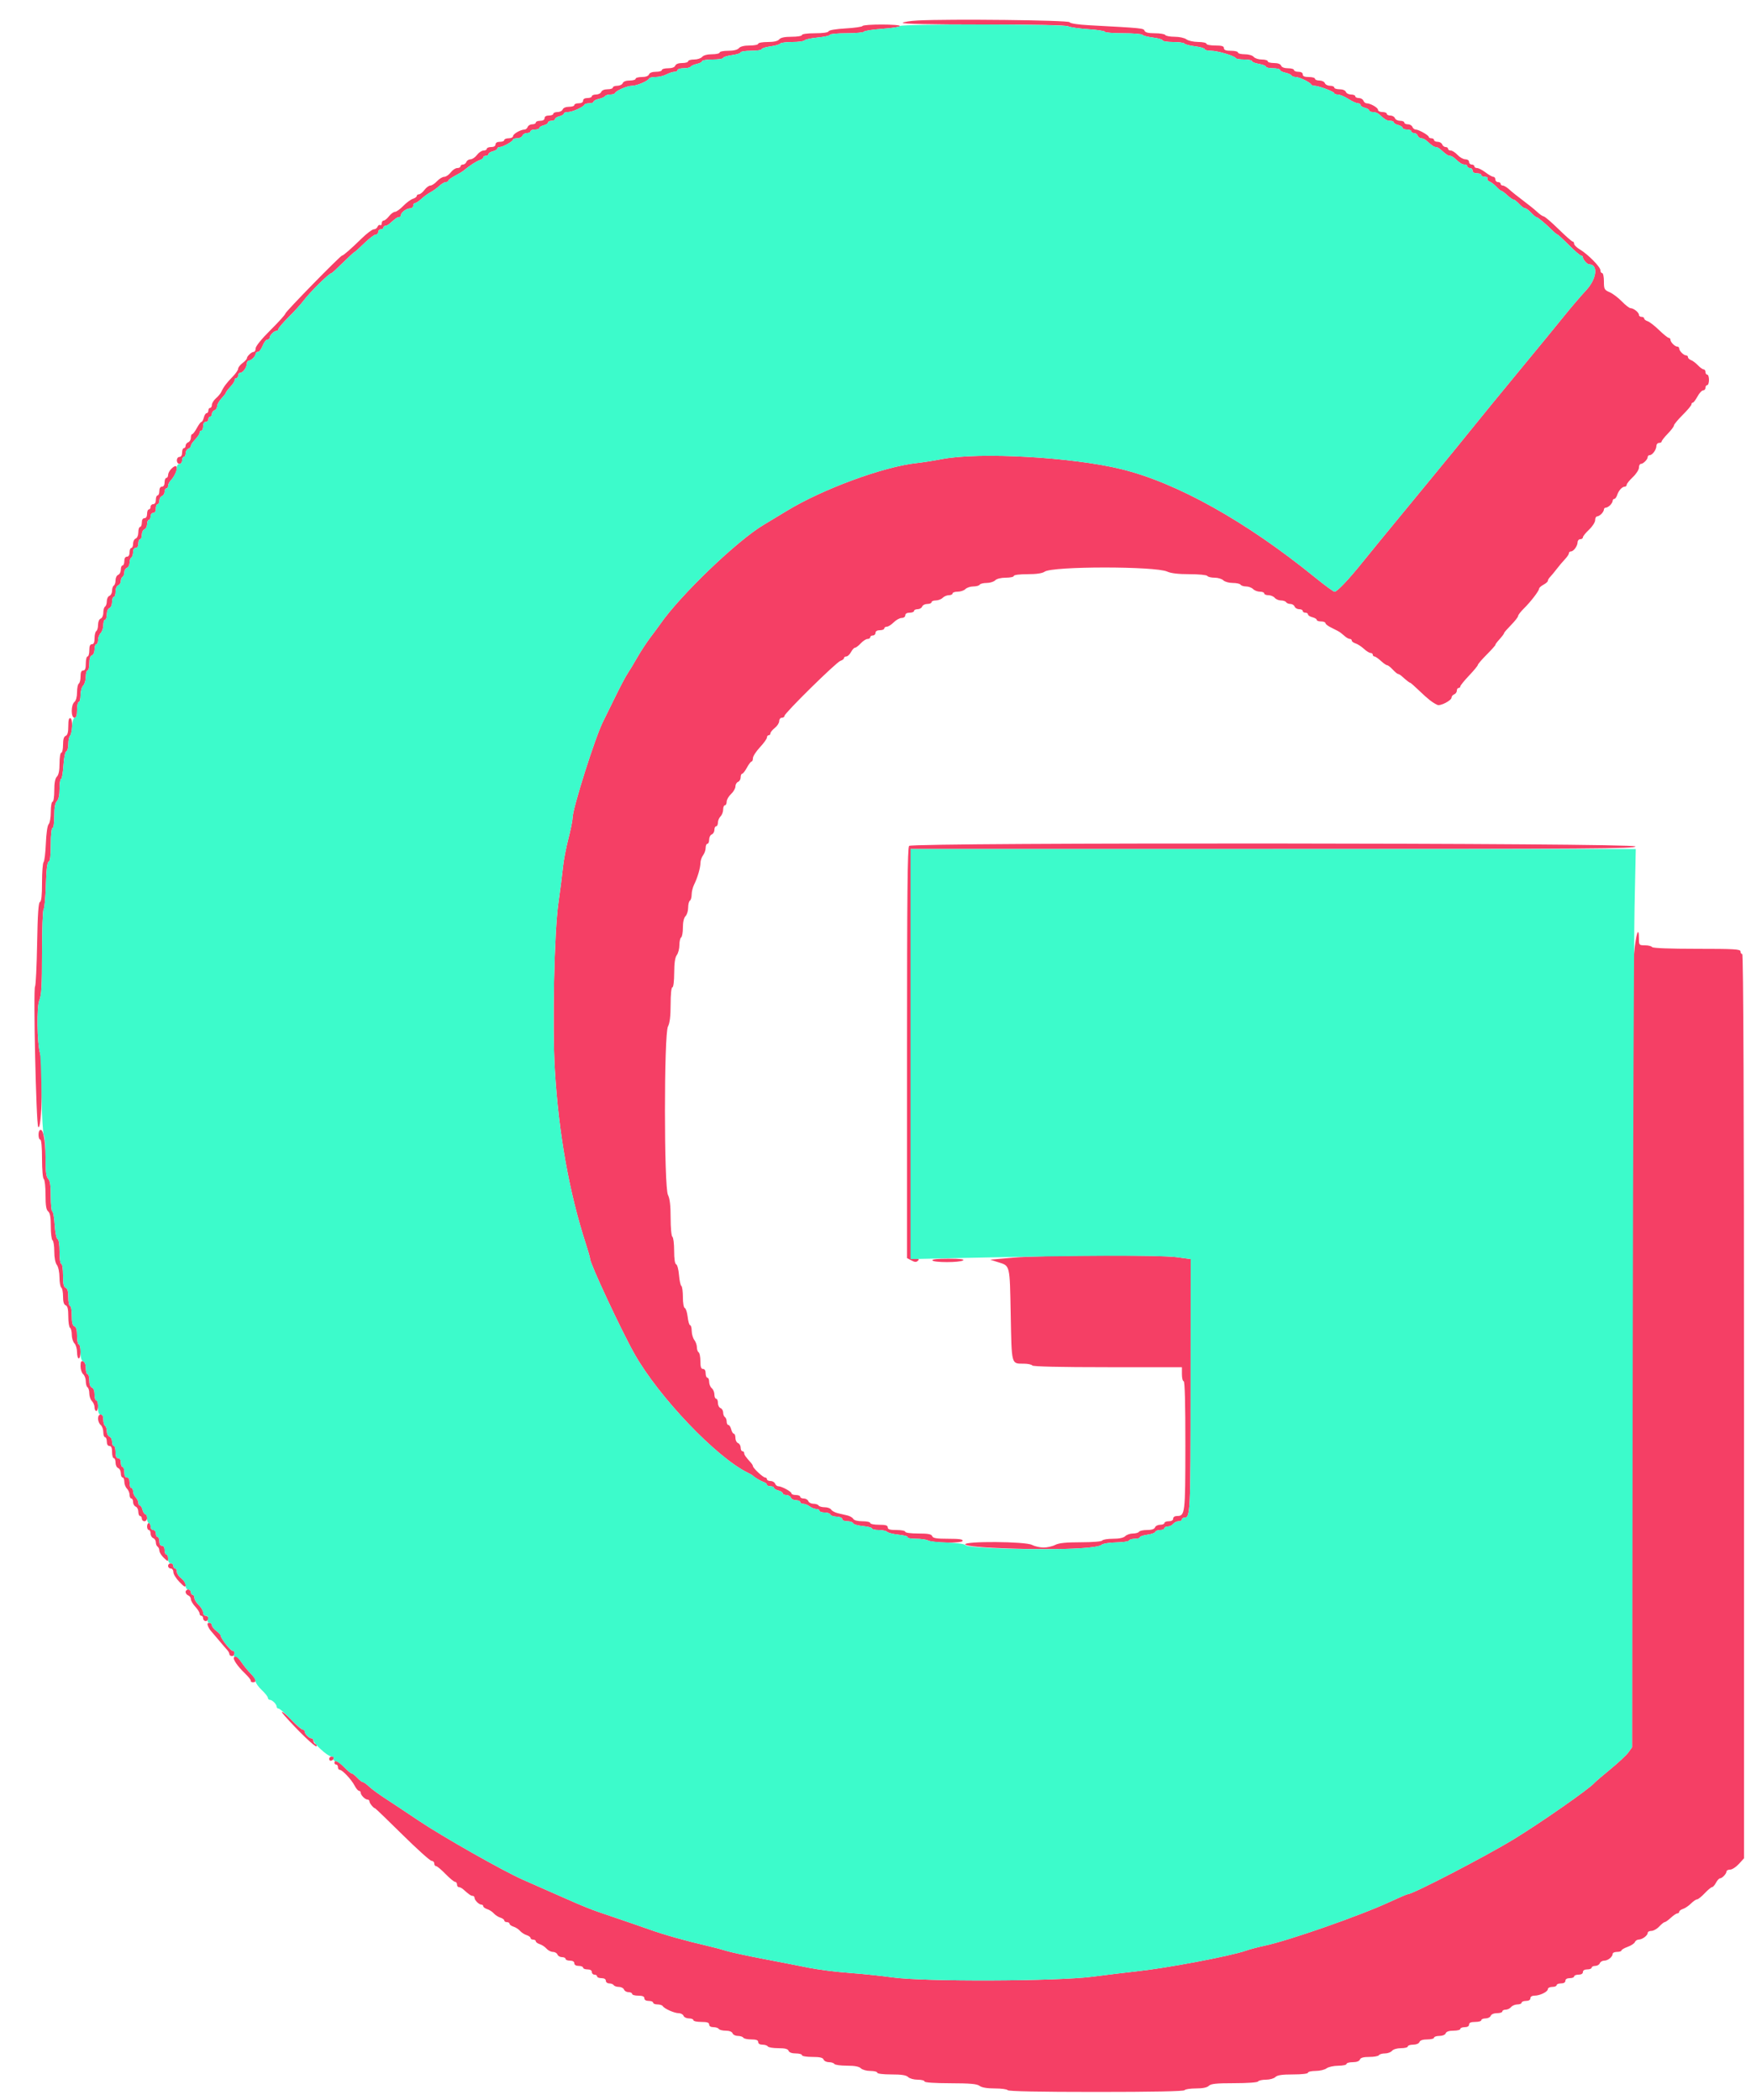 <svg id="svg" version="1.1" xmlns="http://www.w3.org/2000/svg" xmlns:xlink="http://www.w3.org/1999/xlink" width="400" height="479.8" viewBox="0, 0, 400,479.8"><g id="svgg"><path id="path0" d="M209.600 4.684 C 207.951 4.769,206.430 5.010,206.220 5.220 C 205.980 5.460,212.716 5.600,224.546 5.600 C 236.564 5.600,243.527 5.747,244.019 6.010 C 244.441 6.236,246.499 6.533,248.593 6.671 C 250.687 6.808,252.400 7.074,252.400 7.260 C 252.400 7.447,254.279 7.600,256.576 7.600 C 258.873 7.600,260.851 7.759,260.971 7.953 C 261.091 8.148,262.182 8.430,263.395 8.582 C 264.608 8.734,265.600 9.025,265.600 9.229 C 265.600 9.433,266.669 9.600,267.976 9.600 C 269.283 9.600,270.451 9.759,270.571 9.953 C 270.691 10.148,271.782 10.430,272.995 10.582 C 274.208 10.734,275.200 11.025,275.200 11.229 C 275.200 11.433,275.851 11.600,276.646 11.600 C 278.155 11.600,282.102 12.780,282.333 13.300 C 282.407 13.465,283.262 13.600,284.233 13.600 C 285.205 13.600,286.000 13.764,286.000 13.965 C 286.000 14.166,286.720 14.451,287.600 14.600 C 288.480 14.749,289.200 15.034,289.200 15.235 C 289.200 15.436,289.920 15.600,290.800 15.600 C 291.680 15.600,292.400 15.766,292.400 15.968 C 292.400 16.171,292.938 16.455,293.595 16.599 C 294.253 16.743,294.894 17.028,295.019 17.231 C 295.145 17.434,295.582 17.600,295.991 17.600 C 296.795 17.600,299.315 18.810,299.533 19.300 C 299.607 19.465,299.943 19.600,300.280 19.600 C 301.210 19.600,304.800 20.945,304.800 21.294 C 304.800 21.462,305.164 21.600,305.608 21.600 C 306.052 21.600,307.129 22.050,308.000 22.600 C 308.871 23.150,309.858 23.600,310.192 23.600 C 310.526 23.600,310.800 23.777,310.800 23.992 C 310.800 24.208,311.250 24.498,311.800 24.636 C 312.350 24.774,312.800 25.047,312.800 25.243 C 312.800 25.440,313.173 25.600,313.629 25.600 C 314.084 25.600,314.708 25.825,315.015 26.100 C 316.438 27.377,316.821 27.600,317.583 27.600 C 318.032 27.600,318.400 27.760,318.400 27.957 C 318.400 28.153,318.850 28.426,319.400 28.564 C 319.950 28.702,320.400 28.992,320.400 29.208 C 320.400 29.423,320.850 29.600,321.400 29.600 C 321.950 29.600,322.400 29.780,322.400 30.000 C 322.400 30.220,322.676 30.400,323.013 30.400 C 323.349 30.400,323.729 30.670,323.855 31.000 C 323.982 31.330,324.349 31.600,324.671 31.600 C 324.994 31.600,325.508 31.825,325.815 32.100 C 327.150 33.298,327.593 33.600,328.012 33.600 C 328.257 33.600,328.708 33.825,329.015 34.100 C 330.350 35.298,330.793 35.600,331.212 35.600 C 331.457 35.600,331.908 35.825,332.215 36.100 C 333.602 37.344,334.006 37.600,334.583 37.600 C 334.922 37.600,335.200 37.780,335.200 38.000 C 335.200 38.220,335.470 38.400,335.800 38.400 C 336.130 38.400,336.400 38.670,336.400 39.000 C 336.400 39.373,336.778 39.600,337.400 39.600 C 337.950 39.600,338.400 39.780,338.400 40.000 C 338.400 40.220,338.771 40.400,339.224 40.400 C 339.677 40.400,339.935 40.581,339.798 40.803 C 339.661 41.024,339.872 41.329,340.266 41.481 C 340.660 41.632,341.367 42.171,341.837 42.678 C 342.307 43.185,342.814 43.600,342.963 43.600 C 343.113 43.600,343.720 44.050,344.313 44.600 C 344.907 45.150,345.553 45.600,345.750 45.600 C 345.947 45.600,346.525 46.050,347.035 46.600 C 347.545 47.150,348.159 47.600,348.400 47.600 C 348.641 47.600,349.255 48.050,349.765 48.600 C 350.275 49.150,350.805 49.600,350.943 49.600 C 351.247 49.600,352.946 51.001,354.462 52.500 C 355.073 53.105,355.672 53.600,355.794 53.600 C 355.915 53.600,357.088 54.680,358.400 56.000 C 359.712 57.320,360.968 58.400,361.193 58.400 C 361.417 58.400,361.600 58.593,361.600 58.829 C 361.600 59.295,362.585 60.400,363.000 60.400 C 365.172 60.400,364.782 63.720,362.300 66.367 C 361.145 67.598,358.850 70.285,357.200 72.338 C 355.550 74.391,350.978 79.969,347.041 84.734 C 343.103 89.500,338.221 95.469,336.191 97.999 C 334.161 100.530,330.271 105.300,327.545 108.600 C 324.819 111.900,321.120 116.400,319.325 118.600 C 317.530 120.800,315.643 123.096,315.131 123.703 C 314.619 124.309,312.940 126.374,311.400 128.291 C 308.029 132.487,305.463 135.200,304.866 135.200 C 304.624 135.200,302.599 133.715,300.365 131.900 C 284.649 119.132,268.901 110.327,256.200 107.206 C 244.951 104.442,223.761 103.249,215.200 104.898 C 213.330 105.258,210.720 105.668,209.400 105.810 C 201.825 106.622,187.851 111.769,179.710 116.745 C 177.680 117.985,175.357 119.388,174.548 119.863 C 168.517 123.402,155.414 135.966,150.788 142.649 C 150.464 143.116,149.469 144.466,148.575 145.649 C 147.681 146.832,146.339 148.880,145.591 150.200 C 144.844 151.520,143.852 153.164,143.386 153.854 C 142.920 154.544,141.591 157.064,140.432 159.454 C 139.274 161.844,138.091 164.250,137.803 164.800 C 136.054 168.145,130.800 184.709,130.800 186.879 C 130.800 187.447,130.366 189.597,129.835 191.656 C 129.304 193.715,128.747 196.660,128.597 198.200 C 128.447 199.740,127.985 203.374,127.569 206.275 C 126.604 213.014,126.145 234.315,126.747 244.400 C 127.621 259.043,130.015 272.476,133.857 284.304 C 134.376 285.900,134.800 287.404,134.800 287.645 C 134.800 288.748,141.942 304.046,144.934 309.351 C 150.487 319.195,163.626 332.984,170.800 336.494 C 171.350 336.764,171.890 337.077,172.000 337.192 C 172.384 337.591,173.805 338.425,174.500 338.658 C 174.885 338.788,175.200 339.052,175.200 339.247 C 175.200 339.441,175.560 339.600,176.000 339.600 C 176.440 339.600,176.800 339.760,176.800 339.957 C 176.800 340.153,177.250 340.426,177.800 340.564 C 178.350 340.702,178.800 340.992,178.800 341.208 C 178.800 341.423,179.166 341.600,179.613 341.600 C 180.059 341.600,180.529 341.870,180.655 342.200 C 180.782 342.530,181.316 342.800,181.843 342.800 C 182.369 342.800,182.800 342.980,182.800 343.200 C 182.800 343.420,183.115 343.606,183.500 343.613 C 183.885 343.620,184.549 343.890,184.976 344.213 C 185.404 344.536,186.079 344.800,186.476 344.800 C 186.874 344.800,187.200 344.980,187.200 345.200 C 187.200 345.420,187.725 345.600,188.367 345.600 C 189.008 345.600,189.601 345.804,189.684 346.053 C 189.768 346.303,190.412 346.528,191.117 346.553 C 191.850 346.580,192.399 346.814,192.399 347.100 C 192.400 347.386,192.900 347.600,193.567 347.600 C 194.208 347.600,194.801 347.803,194.884 348.051 C 194.966 348.299,195.971 348.592,197.117 348.702 C 198.263 348.812,199.200 349.059,199.200 349.251 C 199.200 349.443,199.884 349.600,200.720 349.600 C 201.556 349.600,202.430 349.790,202.663 350.023 C 202.896 350.256,204.097 350.550,205.333 350.678 C 206.568 350.805,207.483 351.065,207.366 351.255 C 207.249 351.445,208.075 351.600,209.203 351.600 C 210.330 351.600,211.556 351.761,211.926 351.958 C 213.062 352.562,219.693 352.680,219.894 352.100 C 220.023 351.725,219.203 351.600,216.621 351.600 C 213.927 351.600,213.125 351.469,212.945 351.000 C 212.769 350.542,212.017 350.400,209.757 350.400 C 208.052 350.400,206.800 350.231,206.800 350.000 C 206.800 349.780,205.900 349.600,204.800 349.600 C 203.289 349.600,202.800 349.453,202.800 349.000 C 202.800 348.547,202.311 348.400,200.800 348.400 C 199.700 348.400,198.800 348.220,198.800 348.000 C 198.800 347.780,197.999 347.600,197.020 347.600 C 195.947 347.600,195.113 347.385,194.920 347.058 C 194.744 346.760,194.150 346.409,193.600 346.277 C 193.050 346.146,192.060 345.913,191.400 345.761 C 190.740 345.608,190.056 345.240,189.880 344.942 C 189.704 344.644,189.040 344.400,188.404 344.400 C 187.768 344.400,187.136 344.220,187.000 344.000 C 186.864 343.780,186.333 343.600,185.819 343.600 C 185.306 343.600,184.782 343.330,184.655 343.000 C 184.529 342.670,184.059 342.400,183.613 342.400 C 183.166 342.400,182.800 342.220,182.800 342.000 C 182.800 341.780,182.350 341.600,181.800 341.600 C 181.250 341.600,180.800 341.433,180.800 341.229 C 180.800 340.814,178.550 339.600,177.781 339.600 C 177.509 339.600,177.182 339.330,177.055 339.000 C 176.929 338.670,176.459 338.400,176.013 338.400 C 175.566 338.400,175.200 338.220,175.200 338.000 C 175.200 337.780,175.006 337.600,174.769 337.600 C 174.308 337.600,172.000 335.435,172.000 335.002 C 172.000 334.860,171.775 334.492,171.500 334.185 C 170.313 332.862,170.000 332.409,170.000 332.017 C 170.000 331.788,169.820 331.600,169.600 331.600 C 169.380 331.600,169.200 331.234,169.200 330.787 C 169.200 330.341,168.930 329.871,168.600 329.745 C 168.270 329.618,168.000 329.084,168.000 328.557 C 168.000 328.031,167.840 327.600,167.643 327.600 C 167.447 327.600,167.174 327.150,167.036 326.600 C 166.898 326.050,166.608 325.600,166.392 325.600 C 166.177 325.600,166.000 325.251,166.000 324.824 C 166.000 324.397,165.820 323.936,165.600 323.800 C 165.380 323.664,165.200 323.198,165.200 322.764 C 165.200 322.330,164.930 321.871,164.600 321.745 C 164.270 321.618,164.000 321.084,164.000 320.557 C 164.000 320.031,163.820 319.600,163.600 319.600 C 163.380 319.600,163.200 319.172,163.200 318.649 C 163.200 318.126,162.930 317.474,162.600 317.200 C 162.270 316.926,162.000 316.274,162.000 315.751 C 162.000 315.228,161.820 314.800,161.600 314.800 C 161.380 314.800,161.200 314.350,161.200 313.800 C 161.200 313.178,160.973 312.800,160.600 312.800 C 160.157 312.800,160.000 312.336,160.000 311.024 C 160.000 310.047,159.820 309.136,159.600 309.000 C 159.380 308.864,159.200 308.348,159.200 307.853 C 159.200 307.358,158.936 306.604,158.613 306.176 C 158.290 305.749,158.020 304.815,158.013 304.100 C 158.006 303.385,157.843 302.800,157.652 302.800 C 157.461 302.800,157.208 301.951,157.091 300.913 C 156.974 299.875,156.681 298.960,156.439 298.880 C 156.187 298.796,156.000 297.737,156.000 296.390 C 156.000 295.102,155.843 293.950,155.650 293.831 C 155.458 293.712,155.215 292.586,155.111 291.328 C 155.006 290.070,154.714 288.971,154.460 288.887 C 154.169 288.790,154.000 287.654,154.000 285.790 C 154.000 284.172,153.820 282.736,153.600 282.600 C 153.376 282.462,153.199 280.560,153.198 278.276 C 153.196 275.416,153.014 273.853,152.589 273.037 C 151.678 271.291,151.675 236.315,152.585 234.570 C 153.009 233.756,153.196 232.213,153.198 229.500 C 153.199 227.168,153.361 225.600,153.600 225.600 C 153.833 225.600,154.005 224.225,154.013 222.300 C 154.021 220.034,154.210 218.757,154.613 218.224 C 154.936 217.796,155.200 216.772,155.200 215.947 C 155.200 215.122,155.380 214.336,155.600 214.200 C 155.820 214.064,156.000 213.051,156.000 211.948 C 156.000 210.699,156.226 209.717,156.600 209.343 C 156.930 209.013,157.200 208.136,157.200 207.395 C 157.200 206.654,157.380 205.936,157.600 205.800 C 157.820 205.664,158.000 205.038,158.000 204.409 C 158.000 203.780,158.252 202.755,158.560 202.132 C 159.346 200.543,159.998 198.318,160.013 197.172 C 160.020 196.637,160.290 195.851,160.613 195.424 C 160.936 194.996,161.200 194.231,161.200 193.724 C 161.200 193.216,161.380 192.800,161.600 192.800 C 161.820 192.800,162.000 192.369,162.000 191.843 C 162.000 191.316,162.270 190.782,162.600 190.655 C 162.930 190.529,163.200 190.059,163.200 189.613 C 163.200 189.166,163.380 188.800,163.600 188.800 C 163.820 188.800,164.000 188.427,164.000 187.971 C 164.000 187.516,164.270 186.873,164.600 186.543 C 164.930 186.213,165.200 185.506,165.200 184.971 C 165.200 184.437,165.380 184.000,165.600 184.000 C 165.820 184.000,166.000 183.631,166.000 183.181 C 166.000 182.730,166.450 181.945,167.000 181.435 C 167.550 180.925,168.000 180.143,168.000 179.697 C 168.000 179.251,168.270 178.782,168.600 178.655 C 168.930 178.529,169.200 178.059,169.200 177.613 C 169.200 177.166,169.352 176.800,169.537 176.800 C 169.722 176.800,170.213 176.170,170.628 175.400 C 171.043 174.630,171.521 174.000,171.691 174.000 C 171.861 174.000,172.000 173.655,172.000 173.234 C 172.000 172.812,172.720 171.695,173.600 170.751 C 174.480 169.808,175.200 168.802,175.200 168.518 C 175.200 168.233,175.380 168.000,175.600 168.000 C 175.820 168.000,176.000 167.801,176.000 167.558 C 176.000 167.314,176.450 166.761,177.000 166.329 C 177.550 165.896,178.000 165.195,178.000 164.771 C 178.000 164.347,178.270 164.000,178.600 164.000 C 178.930 164.000,179.200 163.814,179.200 163.587 C 179.200 162.960,191.040 151.305,191.980 151.006 C 192.431 150.863,192.800 150.578,192.800 150.373 C 192.800 150.168,193.040 150.000,193.332 150.000 C 193.625 150.000,194.106 149.550,194.400 149.000 C 194.694 148.450,195.109 148.000,195.322 148.000 C 195.534 148.000,196.125 147.550,196.635 147.000 C 197.145 146.450,197.840 146.000,198.181 146.000 C 198.521 146.000,198.800 145.820,198.800 145.600 C 198.800 145.380,199.070 145.200,199.400 145.200 C 199.730 145.200,200.000 144.930,200.000 144.600 C 200.000 144.227,200.378 144.000,201.000 144.000 C 201.550 144.000,202.000 143.820,202.000 143.600 C 202.000 143.380,202.262 143.200,202.582 143.200 C 202.902 143.200,203.614 142.750,204.164 142.200 C 204.714 141.650,205.532 141.200,205.982 141.200 C 206.442 141.200,206.800 140.938,206.800 140.600 C 206.800 140.227,207.178 140.000,207.800 140.000 C 208.350 140.000,208.800 139.820,208.800 139.600 C 208.800 139.380,209.166 139.200,209.613 139.200 C 210.059 139.200,210.529 138.930,210.655 138.600 C 210.782 138.270,211.316 138.000,211.843 138.000 C 212.369 138.000,212.800 137.820,212.800 137.600 C 212.800 137.380,213.237 137.200,213.771 137.200 C 214.306 137.200,215.013 136.930,215.343 136.600 C 215.673 136.270,216.316 136.000,216.771 136.000 C 217.227 136.000,217.600 135.820,217.600 135.600 C 217.600 135.380,218.127 135.200,218.771 135.200 C 219.416 135.200,220.213 134.930,220.543 134.600 C 220.873 134.270,221.685 134.000,222.348 134.000 C 223.011 134.000,223.664 133.820,223.800 133.600 C 223.936 133.380,224.654 133.200,225.395 133.200 C 226.136 133.200,227.013 132.930,227.343 132.600 C 227.701 132.242,228.679 132.000,229.771 132.000 C 230.777 132.000,231.600 131.820,231.600 131.600 C 231.600 131.368,232.904 131.200,234.711 131.200 C 236.778 131.200,238.099 131.006,238.648 130.621 C 240.444 129.363,263.961 129.356,266.660 130.613 C 267.491 131.000,269.222 131.200,271.737 131.200 C 273.849 131.200,275.663 131.379,275.800 131.600 C 275.936 131.820,276.679 132.000,277.452 132.000 C 278.225 132.000,279.127 132.270,279.457 132.600 C 279.787 132.930,280.754 133.200,281.605 133.200 C 282.456 133.200,283.264 133.380,283.400 133.600 C 283.536 133.820,284.099 134.000,284.652 134.000 C 285.205 134.000,285.927 134.270,286.257 134.600 C 286.587 134.930,287.294 135.200,287.829 135.200 C 288.363 135.200,288.800 135.380,288.800 135.600 C 288.800 135.820,289.228 136.000,289.751 136.000 C 290.274 136.000,290.926 136.270,291.200 136.600 C 291.474 136.930,292.115 137.200,292.625 137.200 C 293.135 137.200,293.664 137.380,293.800 137.600 C 293.936 137.820,294.377 138.000,294.781 138.000 C 295.184 138.000,295.618 138.270,295.745 138.600 C 295.871 138.930,296.341 139.200,296.787 139.200 C 297.234 139.200,297.600 139.380,297.600 139.600 C 297.600 139.820,297.870 140.000,298.200 140.000 C 298.530 140.000,298.800 140.177,298.800 140.392 C 298.800 140.608,299.250 140.898,299.800 141.036 C 300.350 141.174,300.800 141.447,300.800 141.643 C 300.800 141.840,301.250 142.000,301.800 142.000 C 302.350 142.000,302.800 142.183,302.800 142.406 C 302.800 142.630,303.475 143.125,304.300 143.506 C 305.125 143.888,306.019 144.380,306.286 144.600 C 306.553 144.820,307.041 145.225,307.369 145.500 C 307.698 145.775,308.154 146.000,308.383 146.000 C 308.612 146.000,308.800 146.168,308.800 146.373 C 308.800 146.578,309.192 146.870,309.671 147.022 C 310.150 147.174,311.003 147.727,311.567 148.249 C 312.130 148.772,312.819 149.200,313.096 149.200 C 313.373 149.200,313.600 149.380,313.600 149.600 C 313.600 149.820,313.771 150.000,313.979 150.000 C 314.188 150.000,314.844 150.450,315.438 151.000 C 316.031 151.550,316.679 152.000,316.878 152.000 C 317.076 152.000,317.655 152.450,318.165 153.000 C 318.675 153.550,319.219 154.000,319.374 154.000 C 319.530 154.000,319.908 154.225,320.215 154.500 C 321.342 155.511,321.971 156.000,322.143 156.000 C 322.240 156.000,323.208 156.855,324.295 157.900 C 326.219 159.750,327.222 160.533,328.352 161.065 C 329.035 161.387,331.600 160.056,331.600 159.380 C 331.600 159.108,331.870 158.782,332.200 158.655 C 332.530 158.529,332.800 158.149,332.800 157.813 C 332.800 157.476,332.980 157.200,333.200 157.200 C 333.420 157.200,333.600 157.035,333.600 156.834 C 333.600 156.633,334.500 155.520,335.600 154.361 C 336.700 153.201,337.600 152.108,337.600 151.932 C 337.600 151.755,338.500 150.706,339.600 149.600 C 340.700 148.494,341.600 147.489,341.600 147.366 C 341.600 147.243,341.825 146.892,342.100 146.585 C 343.141 145.424,343.600 144.827,343.600 144.633 C 343.600 144.523,344.320 143.698,345.200 142.800 C 346.080 141.902,346.800 140.980,346.800 140.750 C 346.800 140.521,347.385 139.759,348.100 139.056 C 349.658 137.526,351.600 134.994,351.600 134.494 C 351.600 134.297,352.050 133.894,352.600 133.600 C 353.150 133.306,353.600 132.902,353.600 132.704 C 353.600 132.505,353.825 132.117,354.100 131.842 C 354.375 131.566,355.050 130.751,355.600 130.030 C 356.150 129.309,357.005 128.296,357.500 127.778 C 357.995 127.260,358.400 126.648,358.400 126.418 C 358.400 126.188,358.605 126.000,358.856 126.000 C 359.471 126.000,360.372 124.765,360.387 123.900 C 360.394 123.515,360.670 123.200,361.000 123.200 C 361.330 123.200,361.600 123.008,361.600 122.773 C 361.600 122.538,362.230 121.752,363.000 121.026 C 363.770 120.300,364.400 119.322,364.400 118.853 C 364.400 118.384,364.593 118.000,364.829 118.000 C 365.064 118.000,365.514 117.743,365.829 117.429 C 366.143 117.114,366.400 116.664,366.400 116.429 C 366.400 116.193,366.593 116.000,366.829 116.000 C 367.064 116.000,367.514 115.743,367.829 115.429 C 368.143 115.114,368.400 114.664,368.400 114.429 C 368.400 114.193,368.568 114.000,368.773 114.000 C 368.978 114.000,369.272 113.603,369.426 113.119 C 369.753 112.089,370.561 111.200,371.171 111.200 C 371.407 111.200,371.600 111.008,371.600 110.773 C 371.600 110.538,372.230 109.752,373.000 109.026 C 373.770 108.300,374.400 107.322,374.400 106.853 C 374.400 106.384,374.593 106.000,374.829 106.000 C 375.382 106.000,376.400 104.982,376.400 104.429 C 376.400 104.193,376.605 104.000,376.856 104.000 C 377.471 104.000,378.372 102.765,378.387 101.900 C 378.394 101.515,378.670 101.200,379.000 101.200 C 379.330 101.200,379.600 101.048,379.600 100.861 C 379.600 100.675,380.230 99.874,381.000 99.081 C 381.770 98.288,382.400 97.448,382.400 97.215 C 382.400 96.981,383.300 95.894,384.400 94.800 C 385.500 93.706,386.400 92.628,386.400 92.405 C 386.400 92.182,386.539 92.000,386.709 92.000 C 386.879 92.000,387.357 91.370,387.772 90.600 C 388.187 89.830,388.768 89.200,389.063 89.200 C 389.358 89.200,389.600 88.930,389.600 88.600 C 389.600 88.270,389.780 88.000,390.000 88.000 C 390.220 88.000,390.400 87.460,390.400 86.800 C 390.400 86.140,390.220 85.600,390.000 85.600 C 389.780 85.600,389.600 85.330,389.600 85.000 C 389.600 84.670,389.411 84.400,389.181 84.400 C 388.950 84.400,388.365 83.982,387.881 83.470 C 387.396 82.959,386.685 82.424,386.300 82.283 C 385.915 82.141,385.600 81.839,385.600 81.613 C 385.600 81.386,385.407 81.200,385.171 81.200 C 384.618 81.200,383.600 80.182,383.600 79.629 C 383.600 79.393,383.407 79.200,383.171 79.200 C 382.618 79.200,381.600 78.182,381.600 77.629 C 381.600 77.393,381.427 77.200,381.215 77.200 C 381.004 77.200,380.008 76.400,379.002 75.423 C 377.996 74.445,376.819 73.533,376.387 73.396 C 375.954 73.258,375.600 72.978,375.600 72.773 C 375.600 72.568,375.330 72.400,375.000 72.400 C 374.670 72.400,374.400 72.195,374.400 71.944 C 374.400 71.391,373.197 70.430,372.484 70.413 C 372.200 70.406,371.300 69.709,370.484 68.864 C 369.668 68.019,368.415 67.075,367.700 66.766 C 366.494 66.245,366.400 66.067,366.400 64.302 C 366.400 63.256,366.220 62.400,366.000 62.400 C 365.780 62.400,365.600 62.110,365.600 61.756 C 365.600 60.985,362.723 58.071,360.900 56.995 C 360.185 56.573,359.600 55.996,359.600 55.714 C 359.600 55.431,359.451 55.200,359.270 55.200 C 359.088 55.200,357.636 53.922,356.044 52.361 C 354.451 50.799,352.924 49.489,352.651 49.449 C 352.379 49.409,351.715 48.957,351.178 48.444 C 350.640 47.932,349.210 46.775,348.000 45.874 C 346.790 44.973,345.352 43.823,344.804 43.318 C 344.256 42.813,343.581 42.400,343.304 42.400 C 343.027 42.400,342.800 42.220,342.800 42.000 C 342.800 41.780,342.530 41.600,342.200 41.600 C 341.870 41.600,341.600 41.330,341.600 41.000 C 341.600 40.670,341.392 40.400,341.138 40.400 C 340.884 40.400,340.086 39.950,339.364 39.400 C 338.643 38.850,337.771 38.400,337.427 38.400 C 337.082 38.400,336.800 38.220,336.800 38.000 C 336.800 37.780,336.530 37.600,336.200 37.600 C 335.870 37.600,335.600 37.330,335.600 37.000 C 335.600 36.654,335.238 36.400,334.746 36.400 C 334.276 36.400,333.475 35.950,332.965 35.400 C 332.455 34.850,331.760 34.400,331.419 34.400 C 331.079 34.400,330.800 34.220,330.800 34.000 C 330.800 33.780,330.549 33.600,330.243 33.600 C 329.936 33.600,329.582 33.330,329.455 33.000 C 329.329 32.670,328.859 32.400,328.413 32.400 C 327.966 32.400,327.600 32.220,327.600 32.000 C 327.600 31.780,327.330 31.600,327.000 31.600 C 326.670 31.600,326.399 31.465,326.397 31.300 C 326.394 30.910,324.092 29.600,323.410 29.600 C 323.122 29.600,322.782 29.330,322.655 29.000 C 322.529 28.670,322.059 28.400,321.613 28.400 C 321.166 28.400,320.800 28.220,320.800 28.000 C 320.800 27.780,320.369 27.600,319.843 27.600 C 319.316 27.600,318.782 27.330,318.655 27.000 C 318.529 26.670,318.059 26.400,317.613 26.400 C 317.166 26.400,316.800 26.220,316.800 26.000 C 316.800 25.780,316.350 25.600,315.800 25.600 C 315.250 25.600,314.799 25.375,314.797 25.100 C 314.794 24.595,313.046 23.600,312.163 23.600 C 311.900 23.600,311.582 23.330,311.455 23.000 C 311.329 22.670,310.859 22.400,310.413 22.400 C 309.966 22.400,309.600 22.220,309.600 22.000 C 309.600 21.780,309.169 21.600,308.643 21.600 C 308.116 21.600,307.582 21.330,307.455 21.000 C 307.321 20.649,306.721 20.400,306.013 20.400 C 305.346 20.400,304.800 20.220,304.800 20.000 C 304.800 19.780,304.369 19.600,303.843 19.600 C 303.316 19.600,302.782 19.330,302.655 19.000 C 302.529 18.670,301.969 18.400,301.413 18.400 C 300.856 18.400,300.400 18.220,300.400 18.000 C 300.400 17.780,299.770 17.600,299.000 17.600 C 298.022 17.600,297.600 17.419,297.600 17.000 C 297.600 16.627,297.222 16.400,296.600 16.400 C 296.050 16.400,295.600 16.220,295.600 16.000 C 295.600 15.780,294.989 15.600,294.243 15.600 C 293.405 15.600,292.797 15.370,292.655 15.000 C 292.511 14.623,291.899 14.400,291.013 14.400 C 290.236 14.400,289.600 14.220,289.600 14.000 C 289.600 13.780,288.992 13.600,288.249 13.600 C 287.506 13.600,286.674 13.330,286.400 13.000 C 286.114 12.655,285.242 12.400,284.351 12.400 C 283.498 12.400,282.800 12.220,282.800 12.000 C 282.800 11.780,282.080 11.600,281.200 11.600 C 280.044 11.600,279.600 11.433,279.600 11.000 C 279.600 10.547,279.111 10.400,277.600 10.400 C 276.500 10.400,275.600 10.220,275.600 10.000 C 275.600 9.780,274.745 9.594,273.700 9.587 C 272.655 9.580,271.451 9.310,271.024 8.987 C 270.594 8.662,269.398 8.400,268.347 8.400 C 267.302 8.400,266.336 8.220,266.200 8.000 C 266.064 7.780,264.993 7.600,263.819 7.600 C 262.336 7.600,261.619 7.425,261.466 7.027 C 261.243 6.447,260.976 6.421,248.807 5.769 C 246.240 5.632,244.500 5.362,244.321 5.072 C 244.033 4.606,216.961 4.303,209.600 4.684 M197.035 5.944 C 196.918 6.133,195.159 6.383,193.126 6.499 C 190.945 6.623,189.369 6.892,189.282 7.155 C 189.191 7.428,187.990 7.600,186.167 7.600 C 184.456 7.600,183.200 7.769,183.200 8.000 C 183.200 8.221,182.150 8.400,180.849 8.400 C 179.247 8.400,178.339 8.591,178.000 9.000 C 177.670 9.397,176.775 9.600,175.351 9.600 C 174.168 9.600,173.200 9.780,173.200 10.000 C 173.200 10.220,172.322 10.400,171.249 10.400 C 170.003 10.400,169.118 10.617,168.800 11.000 C 168.482 11.383,167.597 11.600,166.351 11.600 C 165.278 11.600,164.400 11.780,164.400 12.000 C 164.400 12.220,163.612 12.400,162.649 12.400 C 161.580 12.400,160.704 12.634,160.400 13.000 C 160.126 13.330,159.294 13.600,158.551 13.600 C 157.808 13.600,157.200 13.780,157.200 14.000 C 157.200 14.220,156.589 14.400,155.843 14.400 C 155.005 14.400,154.397 14.630,154.255 15.000 C 154.111 15.377,153.499 15.600,152.613 15.600 C 151.836 15.600,151.200 15.780,151.200 16.000 C 151.200 16.220,150.589 16.400,149.843 16.400 C 149.005 16.400,148.397 16.630,148.255 17.000 C 148.111 17.377,147.499 17.600,146.613 17.600 C 145.836 17.600,145.200 17.780,145.200 18.000 C 145.200 18.220,144.589 18.400,143.843 18.400 C 143.005 18.400,142.397 18.630,142.255 19.000 C 142.129 19.330,141.569 19.600,141.013 19.600 C 140.456 19.600,140.000 19.780,140.000 20.000 C 140.000 20.220,139.454 20.400,138.787 20.400 C 138.079 20.400,137.479 20.649,137.345 21.000 C 137.218 21.330,136.684 21.600,136.157 21.600 C 135.631 21.600,135.200 21.780,135.200 22.000 C 135.200 22.220,134.750 22.400,134.200 22.400 C 133.578 22.400,133.200 22.627,133.200 23.000 C 133.200 23.373,132.822 23.600,132.200 23.600 C 131.650 23.600,131.200 23.780,131.200 24.000 C 131.200 24.220,130.654 24.400,129.987 24.400 C 129.279 24.400,128.679 24.649,128.545 25.000 C 128.418 25.330,127.884 25.600,127.357 25.600 C 126.831 25.600,126.400 25.780,126.400 26.000 C 126.400 26.220,125.950 26.400,125.400 26.400 C 124.778 26.400,124.400 26.627,124.400 27.000 C 124.400 27.373,124.022 27.600,123.400 27.600 C 122.850 27.600,122.400 27.780,122.400 28.000 C 122.400 28.220,122.034 28.400,121.587 28.400 C 121.141 28.400,120.671 28.670,120.545 29.000 C 120.418 29.330,120.100 29.600,119.837 29.600 C 118.954 29.600,117.206 30.595,117.203 31.100 C 117.201 31.375,116.750 31.600,116.200 31.600 C 115.650 31.600,115.200 31.780,115.200 32.000 C 115.200 32.220,114.750 32.400,114.200 32.400 C 113.578 32.400,113.200 32.627,113.200 33.000 C 113.200 33.373,112.822 33.600,112.200 33.600 C 111.650 33.600,111.200 33.780,111.200 34.000 C 111.200 34.220,110.865 34.400,110.456 34.400 C 110.047 34.400,109.374 34.850,108.961 35.400 C 108.548 35.950,107.887 36.400,107.493 36.400 C 107.098 36.400,106.671 36.670,106.545 37.000 C 106.418 37.330,106.064 37.600,105.757 37.600 C 105.451 37.600,105.200 37.780,105.200 38.000 C 105.200 38.220,104.865 38.400,104.456 38.400 C 104.047 38.400,103.374 38.850,102.961 39.400 C 102.548 39.950,101.884 40.400,101.486 40.400 C 101.088 40.400,100.345 40.850,99.835 41.400 C 99.325 41.950,98.639 42.400,98.310 42.400 C 97.981 42.400,97.374 42.850,96.961 43.400 C 96.548 43.950,95.983 44.400,95.705 44.400 C 95.427 44.400,95.200 44.568,95.200 44.773 C 95.200 44.978,94.801 45.273,94.314 45.427 C 93.827 45.582,92.840 46.314,92.121 47.054 C 91.402 47.794,90.554 48.400,90.236 48.400 C 89.918 48.400,89.304 48.850,88.871 49.400 C 88.439 49.950,87.886 50.400,87.642 50.400 C 87.399 50.400,87.200 50.681,87.200 51.024 C 87.200 51.367,87.039 51.548,86.842 51.426 C 86.645 51.304,86.381 51.474,86.254 51.802 C 86.128 52.131,85.738 52.400,85.386 52.400 C 85.035 52.400,83.782 53.345,82.602 54.500 C 80.195 56.856,78.428 58.400,78.139 58.400 C 77.756 58.400,65.200 71.240,65.200 71.632 C 65.200 71.853,63.670 73.554,61.800 75.411 C 59.776 77.422,58.400 79.115,58.400 79.594 C 58.400 80.037,58.207 80.400,57.971 80.400 C 57.464 80.400,56.400 81.400,56.400 81.876 C 56.400 82.060,55.950 82.548,55.400 82.961 C 54.850 83.374,54.400 83.960,54.400 84.263 C 54.400 84.566,53.815 85.403,53.100 86.122 C 51.804 87.426,51.037 88.462,50.525 89.600 C 50.377 89.930,49.838 90.566,49.328 91.013 C 48.817 91.460,48.400 92.135,48.400 92.513 C 48.400 92.891,48.220 93.200,48.000 93.200 C 47.780 93.200,47.600 93.470,47.600 93.800 C 47.600 94.130,47.423 94.400,47.208 94.400 C 46.992 94.400,46.702 94.850,46.564 95.400 C 46.426 95.950,46.181 96.400,46.020 96.400 C 45.858 96.400,45.387 97.030,44.972 97.800 C 44.557 98.570,44.079 99.200,43.909 99.200 C 43.739 99.200,43.600 99.566,43.600 100.013 C 43.600 100.459,43.330 100.929,43.000 101.055 C 42.670 101.182,42.400 101.536,42.400 101.843 C 42.400 102.149,42.220 102.400,42.000 102.400 C 41.780 102.400,41.600 102.850,41.600 103.400 C 41.600 104.022,41.373 104.400,41.000 104.400 C 40.667 104.400,40.400 104.756,40.400 105.200 C 40.400 105.644,40.667 106.000,41.000 106.000 C 41.333 106.000,41.600 105.644,41.600 105.200 C 41.600 104.760,41.780 104.400,42.000 104.400 C 42.220 104.400,42.400 104.034,42.400 103.587 C 42.400 103.141,42.670 102.671,43.000 102.545 C 43.330 102.418,43.600 102.141,43.600 101.929 C 43.600 101.716,43.825 101.292,44.100 100.985 C 45.287 99.662,45.600 99.209,45.600 98.817 C 45.600 98.588,45.780 98.400,46.000 98.400 C 46.220 98.400,46.400 97.950,46.400 97.400 C 46.400 96.778,46.627 96.400,47.000 96.400 C 47.330 96.400,47.600 96.130,47.600 95.800 C 47.600 95.470,47.780 95.200,48.000 95.200 C 48.220 95.200,48.400 94.924,48.400 94.587 C 48.400 94.251,48.670 93.871,49.000 93.745 C 49.330 93.618,49.600 93.200,49.600 92.816 C 49.600 92.431,50.050 91.631,50.600 91.038 C 51.150 90.444,51.600 89.865,51.600 89.751 C 51.600 89.636,51.825 89.292,52.100 88.985 C 53.287 87.662,53.600 87.209,53.600 86.817 C 53.600 86.588,53.780 86.400,54.000 86.400 C 54.220 86.400,54.400 86.130,54.400 85.800 C 54.400 85.470,54.605 85.200,54.856 85.200 C 55.471 85.200,56.372 83.965,56.387 83.100 C 56.394 82.715,56.593 82.400,56.829 82.400 C 57.382 82.400,58.400 81.382,58.400 80.829 C 58.400 80.593,58.636 80.400,58.925 80.400 C 59.214 80.400,59.698 79.770,60.000 79.000 C 60.302 78.230,60.786 77.600,61.075 77.600 C 61.364 77.600,61.600 77.407,61.600 77.171 C 61.600 76.618,62.618 75.600,63.171 75.600 C 63.407 75.600,63.600 75.416,63.600 75.190 C 63.600 74.965,64.637 73.750,65.904 72.490 C 67.172 71.231,68.685 69.570,69.267 68.800 C 70.860 66.692,75.216 62.400,75.762 62.400 C 75.854 62.400,77.027 61.320,78.368 60.000 C 79.708 58.680,80.882 57.600,80.976 57.600 C 81.070 57.600,82.071 56.700,83.200 55.600 C 84.329 54.500,85.511 53.600,85.827 53.600 C 86.142 53.600,86.400 53.330,86.400 53.000 C 86.400 52.670,86.670 52.400,87.000 52.400 C 87.330 52.400,87.600 52.220,87.600 52.000 C 87.600 51.780,87.793 51.600,88.029 51.600 C 88.264 51.600,88.708 51.375,89.015 51.100 C 90.338 49.913,90.791 49.600,91.183 49.600 C 91.412 49.600,91.600 49.395,91.600 49.144 C 91.600 48.529,92.835 47.628,93.700 47.613 C 94.085 47.606,94.400 47.330,94.400 47.000 C 94.400 46.670,94.588 46.400,94.817 46.400 C 95.047 46.400,95.702 45.967,96.272 45.438 C 96.842 44.910,97.770 44.235,98.333 43.938 C 98.896 43.642,99.798 42.995,100.337 42.500 C 100.876 42.005,101.561 41.600,101.858 41.600 C 102.156 41.600,102.400 41.461,102.400 41.291 C 102.400 41.121,103.075 40.626,103.900 40.192 C 104.725 39.757,105.619 39.221,105.886 39.001 C 107.381 37.768,108.829 36.834,109.700 36.542 C 110.085 36.412,110.400 36.148,110.400 35.953 C 110.400 35.759,110.670 35.600,111.000 35.600 C 111.330 35.600,111.600 35.423,111.600 35.208 C 111.600 34.992,112.050 34.702,112.600 34.564 C 113.150 34.426,113.600 34.153,113.600 33.957 C 113.600 33.760,113.855 33.600,114.168 33.600 C 114.881 33.600,117.194 32.302,117.197 31.900 C 117.199 31.735,117.631 31.600,118.157 31.600 C 118.684 31.600,119.218 31.330,119.345 31.000 C 119.471 30.670,119.941 30.400,120.387 30.400 C 120.834 30.400,121.200 30.220,121.200 30.000 C 121.200 29.780,121.650 29.600,122.200 29.600 C 122.750 29.600,123.200 29.440,123.200 29.243 C 123.200 29.047,123.650 28.774,124.200 28.636 C 124.750 28.498,125.200 28.208,125.200 27.992 C 125.200 27.777,125.560 27.600,126.000 27.600 C 126.440 27.600,126.800 27.423,126.800 27.208 C 126.800 26.992,127.250 26.702,127.800 26.564 C 128.350 26.426,128.800 26.153,128.800 25.957 C 128.800 25.760,129.235 25.600,129.768 25.600 C 130.746 25.600,133.288 24.453,133.533 23.900 C 133.607 23.735,134.102 23.600,134.633 23.600 C 135.165 23.600,135.600 23.434,135.600 23.232 C 135.600 23.029,136.138 22.745,136.795 22.601 C 137.453 22.457,138.094 22.172,138.219 21.969 C 138.345 21.766,138.872 21.600,139.390 21.600 C 139.909 21.600,140.393 21.465,140.467 21.300 C 140.731 20.706,143.289 19.600,144.400 19.600 C 145.511 19.600,148.069 18.494,148.333 17.900 C 148.407 17.735,149.061 17.600,149.788 17.600 C 150.514 17.600,151.624 17.331,152.254 17.002 C 152.884 16.674,153.715 16.404,154.100 16.402 C 154.485 16.401,154.800 16.220,154.800 16.000 C 154.800 15.780,155.419 15.600,156.176 15.600 C 156.933 15.600,157.655 15.434,157.781 15.231 C 157.906 15.028,158.547 14.743,159.205 14.599 C 159.862 14.455,160.400 14.171,160.400 13.968 C 160.400 13.766,161.480 13.600,162.800 13.600 C 164.120 13.600,165.200 13.437,165.200 13.238 C 165.200 13.038,166.100 12.751,167.200 12.600 C 168.300 12.449,169.200 12.162,169.200 11.962 C 169.200 11.763,170.280 11.600,171.600 11.600 C 172.920 11.600,174.000 11.437,174.000 11.238 C 174.000 11.038,174.900 10.751,176.000 10.600 C 177.099 10.449,178.100 10.162,178.223 9.963 C 178.346 9.763,179.596 9.600,181.000 9.600 C 182.404 9.600,183.658 9.430,183.786 9.223 C 183.914 9.016,185.274 8.723,186.809 8.572 C 188.344 8.420,189.600 8.140,189.600 7.948 C 189.600 7.757,191.299 7.600,193.376 7.600 C 195.453 7.600,197.255 7.434,197.380 7.232 C 197.506 7.029,199.406 6.736,201.604 6.580 C 203.802 6.424,205.600 6.140,205.600 5.948 C 205.600 5.496,197.314 5.492,197.035 5.944 M39.100 107.157 C 38.715 107.548,38.400 108.167,38.400 108.534 C 38.400 108.900,38.220 109.200,38.000 109.200 C 37.780 109.200,37.600 109.650,37.600 110.200 C 37.600 110.822,37.373 111.200,37.000 111.200 C 36.627 111.200,36.400 111.578,36.400 112.200 C 36.400 112.750,36.220 113.200,36.000 113.200 C 35.780 113.200,35.600 113.650,35.600 114.200 C 35.600 114.822,35.373 115.200,35.000 115.200 C 34.670 115.200,34.400 115.470,34.400 115.800 C 34.400 116.130,34.220 116.400,34.000 116.400 C 33.780 116.400,33.600 116.850,33.600 117.400 C 33.600 118.022,33.373 118.400,33.000 118.400 C 32.627 118.400,32.400 118.778,32.400 119.400 C 32.400 119.950,32.220 120.400,32.000 120.400 C 31.780 120.400,31.600 120.946,31.600 121.613 C 31.600 122.321,31.351 122.921,31.000 123.055 C 30.670 123.182,30.400 123.716,30.400 124.243 C 30.400 124.769,30.220 125.200,30.000 125.200 C 29.780 125.200,29.600 125.650,29.600 126.200 C 29.600 126.822,29.373 127.200,29.000 127.200 C 28.627 127.200,28.400 127.578,28.400 128.200 C 28.400 128.750,28.220 129.200,28.000 129.200 C 27.780 129.200,27.600 129.631,27.600 130.157 C 27.600 130.684,27.330 131.218,27.000 131.345 C 26.670 131.471,26.400 132.020,26.400 132.564 C 26.400 133.108,26.220 133.664,26.000 133.800 C 25.780 133.936,25.600 134.467,25.600 134.981 C 25.600 135.494,25.330 136.018,25.000 136.145 C 24.670 136.271,24.400 136.820,24.400 137.364 C 24.400 137.908,24.220 138.464,24.000 138.600 C 23.780 138.736,23.600 139.357,23.600 139.981 C 23.600 140.619,23.338 141.215,23.000 141.345 C 22.653 141.478,22.400 142.076,22.400 142.764 C 22.400 143.418,22.220 144.064,22.000 144.200 C 21.780 144.336,21.600 145.067,21.600 145.824 C 21.600 146.780,21.417 147.200,21.000 147.200 C 20.581 147.200,20.400 147.622,20.400 148.600 C 20.400 149.370,20.220 150.000,20.000 150.000 C 19.780 150.000,19.600 150.720,19.600 151.600 C 19.600 152.756,19.433 153.200,19.000 153.200 C 18.583 153.200,18.400 153.620,18.400 154.576 C 18.400 155.333,18.220 156.064,18.000 156.200 C 17.780 156.336,17.600 157.225,17.600 158.175 C 17.600 159.222,17.364 160.098,17.000 160.400 C 16.182 161.079,16.182 164.000,17.000 164.000 C 17.444 164.000,17.600 163.533,17.600 162.200 C 17.600 161.210,17.780 160.400,18.000 160.400 C 18.220 160.400,18.400 159.693,18.400 158.829 C 18.400 157.964,18.670 156.987,19.000 156.657 C 19.330 156.327,19.600 155.414,19.600 154.629 C 19.600 153.843,19.780 153.200,20.000 153.200 C 20.220 153.200,20.400 152.474,20.400 151.587 C 20.400 150.523,20.604 149.897,21.000 149.745 C 21.342 149.613,21.600 149.017,21.600 148.357 C 21.600 147.721,21.780 147.200,22.000 147.200 C 22.220 147.200,22.400 146.763,22.400 146.229 C 22.400 145.694,22.670 144.987,23.000 144.657 C 23.330 144.327,23.600 143.504,23.600 142.829 C 23.600 142.153,23.780 141.600,24.000 141.600 C 24.220 141.600,24.400 141.054,24.400 140.387 C 24.400 139.679,24.649 139.079,25.000 138.945 C 25.342 138.813,25.600 138.217,25.600 137.557 C 25.600 136.921,25.780 136.400,26.000 136.400 C 26.220 136.400,26.400 135.854,26.400 135.187 C 26.400 134.479,26.649 133.879,27.000 133.745 C 27.330 133.618,27.600 133.184,27.600 132.781 C 27.600 132.377,27.780 131.936,28.000 131.800 C 28.220 131.664,28.400 131.198,28.400 130.764 C 28.400 130.330,28.670 129.871,29.000 129.745 C 29.330 129.618,29.600 129.094,29.600 128.581 C 29.600 128.067,29.780 127.536,30.000 127.400 C 30.220 127.264,30.400 126.713,30.400 126.176 C 30.400 125.575,30.631 125.200,31.000 125.200 C 31.373 125.200,31.600 124.822,31.600 124.200 C 31.600 123.650,31.780 123.200,32.000 123.200 C 32.220 123.200,32.400 122.744,32.400 122.187 C 32.400 121.631,32.670 121.071,33.000 120.945 C 33.330 120.818,33.600 120.284,33.600 119.757 C 33.600 119.231,33.780 118.800,34.000 118.800 C 34.220 118.800,34.400 118.440,34.400 118.000 C 34.400 117.556,34.667 117.200,35.000 117.200 C 35.373 117.200,35.600 116.822,35.600 116.200 C 35.600 115.650,35.780 115.200,36.000 115.200 C 36.220 115.200,36.400 114.834,36.400 114.387 C 36.400 113.941,36.670 113.471,37.000 113.345 C 37.330 113.218,37.600 112.774,37.600 112.357 C 37.600 111.941,37.780 111.600,38.000 111.600 C 38.220 111.600,38.400 111.343,38.400 111.029 C 38.400 110.714,38.625 110.212,38.900 109.913 C 40.767 107.882,40.956 105.275,39.100 107.157 M15.600 165.924 C 15.600 167.324,15.422 167.983,15.000 168.145 C 14.589 168.302,14.400 168.945,14.400 170.187 C 14.400 171.184,14.220 172.000,14.000 172.000 C 13.777 172.000,13.600 173.076,13.600 174.429 C 13.600 176.054,13.402 177.056,13.000 177.457 C 12.591 177.866,12.400 178.876,12.400 180.629 C 12.400 182.076,12.225 183.200,12.000 183.200 C 11.779 183.200,11.600 184.240,11.600 185.520 C 11.600 186.796,11.383 188.057,11.118 188.322 C 10.834 188.606,10.571 190.403,10.477 192.702 C 10.389 194.846,10.156 196.771,9.959 196.980 C 9.761 197.189,9.600 199.289,9.600 201.647 C 9.600 204.600,9.452 205.983,9.125 206.092 C 8.783 206.206,8.602 208.875,8.479 215.625 C 8.385 220.781,8.174 225.180,8.009 225.400 C 7.567 225.992,8.257 256.849,8.728 257.500 C 9.562 258.653,9.929 243.328,9.133 240.600 C 8.462 238.299,8.349 230.096,8.969 228.613 C 9.483 227.381,9.600 225.354,9.600 217.631 C 9.600 212.422,9.763 207.989,9.961 207.780 C 10.160 207.571,10.393 205.072,10.479 202.227 C 10.587 198.668,10.786 197.005,11.118 196.894 C 11.449 196.784,11.600 195.550,11.600 192.967 C 11.600 190.722,11.762 189.200,12.000 189.200 C 12.228 189.200,12.400 188.010,12.400 186.429 C 12.400 184.498,12.582 183.475,13.000 183.057 C 13.390 182.667,13.600 181.676,13.600 180.229 C 13.600 179.003,13.756 178.000,13.947 178.000 C 14.138 178.000,14.384 176.613,14.493 174.918 C 14.607 173.137,14.882 171.773,15.145 171.685 C 15.395 171.602,15.600 170.864,15.600 170.047 C 15.600 169.229,15.764 168.389,15.964 168.180 C 16.561 167.556,16.670 164.297,16.100 164.103 C 15.744 163.982,15.600 164.508,15.600 165.924 M207.680 193.280 C 207.312 193.648,207.200 204.705,207.200 240.612 L 207.200 287.465 208.208 288.004 C 208.983 288.419,209.326 288.434,209.688 288.072 C 210.051 287.709,209.910 287.600,209.080 287.600 L 208.000 287.600 208.000 240.800 L 208.000 194.000 290.800 194.000 C 364.133 194.000,373.600 193.931,373.600 193.400 C 373.600 192.594,208.486 192.474,207.680 193.280 M373.287 217.928 C 372.931 221.695,372.812 245.674,372.823 311.111 L 372.838 399.223 372.013 400.382 C 371.558 401.020,369.705 402.757,367.893 404.242 C 366.082 405.728,364.418 407.156,364.196 407.416 C 363.061 408.747,351.915 416.525,345.800 420.254 C 339.337 424.194,322.756 432.800,321.627 432.800 C 321.447 432.800,319.565 433.605,317.444 434.590 C 310.737 437.703,294.407 443.416,288.846 444.595 C 287.391 444.903,285.480 445.410,284.600 445.721 C 281.134 446.947,266.507 449.712,259.600 450.447 C 257.510 450.670,253.019 451.216,249.619 451.660 C 241.426 452.732,211.004 452.838,203.825 451.819 C 201.419 451.478,197.009 451.019,194.025 450.799 C 191.041 450.580,186.890 450.054,184.800 449.631 C 182.710 449.207,178.030 448.296,174.400 447.604 C 170.770 446.913,166.990 446.093,166.000 445.782 C 165.010 445.471,163.030 444.947,161.600 444.617 C 156.568 443.457,151.763 442.098,148.200 440.829 C 146.220 440.124,142.530 438.851,140.000 438.000 C 134.758 436.237,134.056 435.959,127.200 432.925 C 124.450 431.708,120.958 430.166,119.439 429.497 C 114.915 427.505,100.968 419.595,95.593 415.973 C 92.840 414.118,89.420 411.846,87.993 410.924 C 86.567 410.002,84.913 408.787,84.317 408.224 C 83.722 407.661,83.078 407.200,82.887 407.200 C 82.696 407.200,82.117 406.750,81.600 406.200 C 81.083 405.650,80.509 405.200,80.323 405.200 C 80.138 405.200,79.374 404.570,78.626 403.800 C 77.284 402.418,76.400 402.021,76.400 402.800 C 76.400 403.020,76.580 403.200,76.800 403.200 C 77.020 403.200,77.200 403.470,77.200 403.800 C 77.200 404.130,77.386 404.400,77.613 404.400 C 78.206 404.400,80.278 406.605,81.004 408.007 C 81.343 408.663,81.796 409.200,82.010 409.200 C 82.225 409.200,82.400 409.393,82.400 409.629 C 82.400 410.182,83.418 411.200,83.971 411.200 C 84.207 411.200,84.400 411.393,84.400 411.629 C 84.400 412.032,85.363 413.200,85.695 413.200 C 85.779 413.200,88.581 415.900,91.921 419.200 C 95.261 422.500,98.265 425.200,98.597 425.200 C 98.929 425.200,99.200 425.470,99.200 425.800 C 99.200 426.130,99.387 426.400,99.615 426.400 C 99.843 426.400,100.817 427.210,101.779 428.200 C 102.741 429.190,103.725 430.000,103.964 430.000 C 104.204 430.000,104.400 430.270,104.400 430.600 C 104.400 430.930,104.593 431.200,104.829 431.200 C 105.064 431.200,105.508 431.425,105.815 431.700 C 107.138 432.887,107.591 433.200,107.983 433.200 C 108.212 433.200,108.400 433.393,108.400 433.629 C 108.400 434.182,109.418 435.200,109.971 435.200 C 110.207 435.200,110.400 435.368,110.400 435.573 C 110.400 435.778,110.805 436.074,111.300 436.230 C 111.795 436.387,112.470 436.823,112.800 437.200 C 113.130 437.577,113.805 438.013,114.300 438.170 C 114.795 438.326,115.200 438.622,115.200 438.827 C 115.200 439.032,115.470 439.200,115.800 439.200 C 116.130 439.200,116.400 439.368,116.400 439.573 C 116.400 439.778,116.805 440.074,117.300 440.230 C 117.795 440.387,118.470 440.823,118.800 441.200 C 119.130 441.577,119.805 442.013,120.300 442.170 C 120.795 442.326,121.200 442.622,121.200 442.827 C 121.200 443.032,121.470 443.200,121.800 443.200 C 122.130 443.200,122.400 443.368,122.400 443.573 C 122.400 443.778,122.805 444.074,123.300 444.230 C 123.795 444.387,124.491 444.849,124.847 445.257 C 125.203 445.666,125.858 446.000,126.304 446.000 C 126.750 446.000,127.218 446.270,127.345 446.600 C 127.471 446.930,127.941 447.200,128.387 447.200 C 128.834 447.200,129.200 447.380,129.200 447.600 C 129.200 447.820,129.650 448.000,130.200 448.000 C 130.822 448.000,131.200 448.227,131.200 448.600 C 131.200 448.973,131.578 449.200,132.200 449.200 C 132.750 449.200,133.200 449.380,133.200 449.600 C 133.200 449.820,133.650 450.000,134.200 450.000 C 134.822 450.000,135.200 450.227,135.200 450.600 C 135.200 450.930,135.470 451.200,135.800 451.200 C 136.130 451.200,136.400 451.380,136.400 451.600 C 136.400 451.820,136.850 452.000,137.400 452.000 C 138.022 452.000,138.400 452.227,138.400 452.600 C 138.400 452.930,138.749 453.200,139.176 453.200 C 139.603 453.200,140.064 453.380,140.200 453.600 C 140.336 453.820,140.867 454.000,141.381 454.000 C 141.894 454.000,142.418 454.270,142.545 454.600 C 142.671 454.930,143.141 455.200,143.587 455.200 C 144.034 455.200,144.400 455.380,144.400 455.600 C 144.400 455.820,145.030 456.000,145.800 456.000 C 146.778 456.000,147.200 456.181,147.200 456.600 C 147.200 456.973,147.578 457.200,148.200 457.200 C 148.750 457.200,149.200 457.380,149.200 457.600 C 149.200 457.820,149.639 458.000,150.176 458.000 C 150.713 458.000,151.257 458.169,151.384 458.375 C 151.757 458.977,154.044 460.000,155.019 460.000 C 155.511 460.000,156.018 460.270,156.145 460.600 C 156.271 460.930,156.831 461.200,157.387 461.200 C 157.944 461.200,158.400 461.380,158.400 461.600 C 158.400 461.820,159.210 462.000,160.200 462.000 C 161.533 462.000,162.000 462.156,162.000 462.600 C 162.000 462.969,162.375 463.200,162.976 463.200 C 163.513 463.200,164.064 463.380,164.200 463.600 C 164.336 463.820,165.047 464.000,165.781 464.000 C 166.597 464.000,167.204 464.233,167.345 464.600 C 167.471 464.930,168.020 465.200,168.564 465.200 C 169.108 465.200,169.664 465.380,169.800 465.600 C 169.936 465.820,170.757 466.000,171.624 466.000 C 172.758 466.000,173.200 466.168,173.200 466.600 C 173.200 466.969,173.575 467.200,174.176 467.200 C 174.713 467.200,175.264 467.380,175.400 467.600 C 175.536 467.820,176.607 468.000,177.781 468.000 C 179.308 468.000,179.980 468.170,180.145 468.600 C 180.289 468.977,180.901 469.200,181.787 469.200 C 182.564 469.200,183.200 469.380,183.200 469.600 C 183.200 469.821,184.252 470.000,185.557 470.000 C 187.284 470.000,187.976 470.161,188.145 470.600 C 188.271 470.930,188.820 471.200,189.364 471.200 C 189.908 471.200,190.464 471.380,190.600 471.600 C 190.736 471.820,192.019 472.000,193.452 472.000 C 195.234 472.000,196.247 472.190,196.657 472.600 C 196.987 472.930,197.964 473.200,198.829 473.200 C 199.693 473.200,200.400 473.380,200.400 473.600 C 200.400 473.834,201.743 474.000,203.629 474.000 C 205.965 474.000,207.023 474.166,207.457 474.600 C 207.787 474.930,208.764 475.200,209.629 475.200 C 210.493 475.200,211.200 475.380,211.200 475.600 C 211.200 475.848,213.442 476.005,217.100 476.013 C 221.653 476.023,223.177 476.160,223.776 476.613 C 224.281 476.994,225.498 477.200,227.253 477.200 C 228.738 477.200,230.064 477.380,230.200 477.600 C 230.359 477.858,237.530 478.000,250.400 478.000 C 263.270 478.000,270.441 477.858,270.600 477.600 C 270.736 477.380,271.904 477.200,273.195 477.200 C 274.749 477.200,275.746 476.997,276.143 476.600 C 276.615 476.128,277.855 476.000,281.948 476.000 C 284.986 476.000,287.256 475.834,287.400 475.600 C 287.536 475.380,288.344 475.200,289.195 475.200 C 290.046 475.200,291.013 474.930,291.343 474.600 C 291.783 474.160,292.857 474.000,295.371 474.000 C 297.390 474.000,298.800 473.836,298.800 473.600 C 298.800 473.380,299.576 473.200,300.524 473.200 C 301.471 473.200,302.596 472.936,303.024 472.613 C 303.451 472.290,304.655 472.020,305.700 472.013 C 306.745 472.006,307.600 471.820,307.600 471.600 C 307.600 471.380,308.236 471.200,309.013 471.200 C 309.899 471.200,310.511 470.977,310.655 470.600 C 310.816 470.181,311.469 470.000,312.819 470.000 C 313.883 470.000,314.864 469.820,315.000 469.600 C 315.136 469.380,315.755 469.200,316.375 469.200 C 316.995 469.200,317.726 468.930,318.000 468.600 C 318.286 468.255,319.158 468.000,320.049 468.000 C 320.902 468.000,321.600 467.820,321.600 467.600 C 321.600 467.380,322.146 467.200,322.813 467.200 C 323.521 467.200,324.121 466.951,324.255 466.600 C 324.405 466.209,325.028 466.000,326.043 466.000 C 326.899 466.000,327.600 465.820,327.600 465.600 C 327.600 465.380,328.146 465.200,328.813 465.200 C 329.521 465.200,330.121 464.951,330.255 464.600 C 330.405 464.209,331.028 464.000,332.043 464.000 C 332.899 464.000,333.600 463.820,333.600 463.600 C 333.600 463.380,334.050 463.200,334.600 463.200 C 335.222 463.200,335.600 462.973,335.600 462.600 C 335.600 462.181,336.022 462.000,337.000 462.000 C 337.770 462.000,338.400 461.820,338.400 461.600 C 338.400 461.380,338.831 461.200,339.357 461.200 C 339.884 461.200,340.418 460.930,340.545 460.600 C 340.679 460.249,341.279 460.000,341.987 460.000 C 342.654 460.000,343.200 459.820,343.200 459.600 C 343.200 459.380,343.538 459.200,343.951 459.200 C 344.364 459.200,344.926 458.930,345.200 458.600 C 345.474 458.270,346.126 458.000,346.649 458.000 C 347.172 458.000,347.600 457.820,347.600 457.600 C 347.600 457.380,348.050 457.200,348.600 457.200 C 349.222 457.200,349.600 456.973,349.600 456.600 C 349.600 456.241,349.969 456.000,350.520 456.000 C 351.773 456.000,353.593 455.113,353.597 454.500 C 353.599 454.225,354.050 454.000,354.600 454.000 C 355.150 454.000,355.600 453.820,355.600 453.600 C 355.600 453.380,356.050 453.200,356.600 453.200 C 357.222 453.200,357.600 452.973,357.600 452.600 C 357.600 452.227,357.978 452.000,358.600 452.000 C 359.150 452.000,359.600 451.820,359.600 451.600 C 359.600 451.380,360.050 451.200,360.600 451.200 C 361.222 451.200,361.600 450.973,361.600 450.600 C 361.600 450.227,361.978 450.000,362.600 450.000 C 363.150 450.000,363.600 449.820,363.600 449.600 C 363.600 449.380,363.966 449.200,364.413 449.200 C 364.859 449.200,365.329 448.930,365.455 448.600 C 365.582 448.270,366.039 448.000,366.471 448.000 C 367.321 448.000,368.400 447.121,368.400 446.429 C 368.400 446.193,368.850 446.000,369.400 446.000 C 369.950 446.000,370.400 445.856,370.400 445.680 C 370.400 445.505,371.042 445.129,371.826 444.845 C 372.610 444.561,373.350 444.075,373.469 443.765 C 373.588 443.454,373.981 443.194,374.343 443.187 C 375.172 443.171,376.400 442.257,376.400 441.656 C 376.400 441.405,376.784 441.200,377.254 441.200 C 377.724 441.200,378.525 440.750,379.035 440.200 C 379.545 439.650,380.107 439.200,380.285 439.200 C 380.463 439.200,381.093 438.750,381.687 438.200 C 382.280 437.650,382.953 437.200,383.183 437.200 C 383.412 437.200,383.600 437.032,383.600 436.827 C 383.600 436.622,383.990 436.330,384.466 436.179 C 384.942 436.028,385.761 435.476,386.284 434.952 C 386.808 434.428,387.432 434.000,387.671 434.000 C 387.910 434.000,388.700 433.370,389.426 432.600 C 390.152 431.830,390.908 431.200,391.106 431.200 C 391.303 431.200,391.706 430.750,392.000 430.200 C 392.294 429.650,392.698 429.200,392.896 429.200 C 393.395 429.200,394.400 428.150,394.400 427.629 C 394.400 427.393,394.770 427.200,395.223 427.200 C 395.675 427.200,396.575 426.620,397.223 425.911 L 398.400 424.622 398.400 321.311 C 398.400 252.704,398.266 218.000,398.000 218.000 C 397.780 218.000,397.600 217.730,397.600 217.400 C 397.600 216.883,396.225 216.800,387.624 216.800 C 381.404 216.800,377.554 216.649,377.400 216.400 C 377.264 216.180,376.533 216.000,375.776 216.000 C 374.475 216.000,374.400 215.925,374.400 214.624 C 374.400 211.290,373.724 213.296,373.287 217.928 M9.061 258.273 C 8.646 258.687,8.759 260.400,9.200 260.400 C 9.442 260.400,9.600 262.125,9.600 264.776 C 9.600 267.263,9.773 269.260,10.000 269.400 C 10.220 269.536,10.400 271.145,10.400 272.975 C 10.400 275.444,10.555 276.430,11.000 276.800 C 11.433 277.160,11.600 278.111,11.600 280.225 C 11.600 281.835,11.780 283.264,12.000 283.400 C 12.220 283.536,12.400 284.682,12.400 285.947 C 12.400 287.350,12.629 288.550,12.987 289.024 C 13.323 289.468,13.580 290.689,13.587 291.876 C 13.594 293.018,13.780 294.064,14.000 294.200 C 14.220 294.336,14.400 295.252,14.400 296.236 C 14.400 297.457,14.590 298.098,15.000 298.255 C 15.438 298.424,15.600 299.114,15.600 300.819 C 15.600 302.103,15.780 303.264,16.000 303.400 C 16.220 303.536,16.400 304.254,16.400 304.995 C 16.400 305.736,16.670 306.613,17.000 306.943 C 17.330 307.273,17.600 308.186,17.600 308.971 C 17.600 309.757,17.780 310.400,18.000 310.400 C 18.220 310.400,18.400 309.680,18.400 308.800 C 18.400 307.920,18.220 307.200,18.000 307.200 C 17.780 307.200,17.600 306.319,17.600 305.243 C 17.600 303.872,17.420 303.217,17.000 303.055 C 16.567 302.889,16.400 302.210,16.400 300.613 C 16.400 299.396,16.220 298.400,16.000 298.400 C 15.780 298.400,15.600 297.519,15.600 296.443 C 15.600 295.072,15.420 294.417,15.000 294.255 C 14.551 294.083,14.400 293.366,14.400 291.413 C 14.400 289.938,14.226 288.800,14.000 288.800 C 13.772 288.800,13.600 287.611,13.600 286.033 C 13.600 284.322,13.426 283.209,13.145 283.115 C 12.882 283.027,12.607 281.663,12.493 279.882 C 12.384 278.187,12.138 276.800,11.947 276.800 C 11.756 276.800,11.600 275.257,11.600 273.371 C 11.600 270.857,11.440 269.783,11.000 269.343 C 10.541 268.884,10.400 267.729,10.400 264.417 C 10.400 260.352,9.788 257.545,9.061 258.273 M231.400 287.369 L 226.200 287.833 228.000 288.402 C 230.774 289.279,230.664 288.823,230.886 300.355 C 231.111 312.036,230.990 311.583,233.876 311.594 C 234.798 311.597,235.664 311.780,235.800 312.000 C 235.959 312.257,242.137 312.400,253.024 312.400 L 270.000 312.400 270.000 314.000 C 270.000 314.880,270.180 315.600,270.400 315.600 C 270.660 315.600,270.796 320.758,270.787 330.300 C 270.774 345.943,270.719 346.400,268.856 346.400 C 268.362 346.400,268.000 346.654,268.000 347.000 C 268.000 347.373,267.622 347.600,267.000 347.600 C 266.450 347.600,266.000 347.780,266.000 348.000 C 266.000 348.220,265.569 348.400,265.043 348.400 C 264.516 348.400,263.982 348.670,263.855 349.000 C 263.704 349.394,263.080 349.600,262.036 349.600 C 261.162 349.600,260.336 349.780,260.200 350.000 C 260.064 350.220,259.436 350.400,258.805 350.400 C 258.174 350.400,257.387 350.670,257.057 351.000 C 256.669 351.388,255.679 351.600,254.252 351.600 C 253.039 351.600,251.936 351.780,251.800 352.000 C 251.658 352.230,249.560 352.401,246.876 352.402 C 243.510 352.404,241.879 352.572,241.054 353.002 C 240.424 353.331,239.230 353.600,238.400 353.600 C 237.570 353.600,236.376 353.331,235.746 353.002 C 234.209 352.201,220.236 352.107,220.499 352.900 C 220.765 353.702,238.069 354.291,246.600 353.788 C 249.286 353.630,251.234 353.327,251.600 353.009 C 251.954 352.703,253.348 352.469,255.000 352.438 C 256.540 352.410,257.860 352.210,257.933 351.994 C 258.007 351.777,258.592 351.600,259.233 351.600 C 259.875 351.600,260.400 351.444,260.400 351.253 C 260.400 351.062,261.161 350.803,262.091 350.678 C 263.022 350.554,263.847 350.260,263.925 350.026 C 264.003 349.792,264.502 349.600,265.033 349.600 C 265.565 349.600,266.000 349.420,266.000 349.200 C 266.000 348.980,266.338 348.800,266.751 348.800 C 267.164 348.800,267.726 348.530,268.000 348.200 C 268.274 347.870,268.836 347.600,269.249 347.600 C 269.662 347.600,270.000 347.420,270.000 347.200 C 270.000 346.980,270.205 346.800,270.456 346.800 C 271.948 346.800,271.974 346.275,271.987 316.546 L 272.000 287.692 268.900 287.265 C 264.796 286.700,238.067 286.774,231.400 287.369 M213.000 288.000 C 213.317 288.513,219.207 288.513,220.000 288.000 C 220.410 287.735,219.357 287.610,216.676 287.606 C 214.161 287.602,212.842 287.744,213.000 288.000 M18.400 312.164 C 18.400 312.900,18.670 313.726,19.000 314.000 C 19.330 314.274,19.600 315.005,19.600 315.625 C 19.600 316.245,19.780 316.864,20.000 317.000 C 20.220 317.136,20.400 317.764,20.400 318.395 C 20.400 319.026,20.670 319.813,21.000 320.143 C 21.330 320.473,21.600 321.116,21.600 321.571 C 21.600 322.027,21.780 322.400,22.000 322.400 C 22.220 322.400,22.400 321.860,22.400 321.200 C 22.400 320.540,22.220 320.000,22.000 320.000 C 21.780 320.000,21.600 319.389,21.600 318.643 C 21.600 317.805,21.370 317.197,21.000 317.055 C 20.623 316.911,20.400 316.299,20.400 315.413 C 20.400 314.636,20.220 314.000,20.000 314.000 C 19.780 314.000,19.600 313.389,19.600 312.643 C 19.600 311.805,19.370 311.197,19.000 311.055 C 18.540 310.879,18.400 311.138,18.400 312.164 M22.400 324.151 C 22.400 324.674,22.670 325.326,23.000 325.600 C 23.330 325.874,23.600 326.616,23.600 327.249 C 23.600 327.882,23.780 328.400,24.000 328.400 C 24.220 328.400,24.400 328.850,24.400 329.400 C 24.400 330.022,24.627 330.400,25.000 330.400 C 25.419 330.400,25.600 330.822,25.600 331.800 C 25.600 332.570,25.780 333.200,26.000 333.200 C 26.220 333.200,26.400 333.656,26.400 334.213 C 26.400 334.769,26.670 335.329,27.000 335.455 C 27.330 335.582,27.600 336.116,27.600 336.643 C 27.600 337.169,27.780 337.600,28.000 337.600 C 28.220 337.600,28.400 338.037,28.400 338.571 C 28.400 339.106,28.670 339.813,29.000 340.143 C 29.330 340.473,29.600 341.116,29.600 341.571 C 29.600 342.027,29.780 342.400,30.000 342.400 C 30.220 342.400,30.400 342.766,30.400 343.213 C 30.400 343.659,30.670 344.129,31.000 344.255 C 31.330 344.382,31.600 344.916,31.600 345.443 C 31.600 345.969,31.780 346.400,32.000 346.400 C 32.220 346.400,32.400 346.670,32.400 347.000 C 32.400 347.330,32.670 347.600,33.000 347.600 C 33.333 347.600,33.600 347.244,33.600 346.800 C 33.600 346.360,33.423 346.000,33.208 346.000 C 32.992 346.000,32.702 345.550,32.564 345.000 C 32.426 344.450,32.153 344.000,31.957 344.000 C 31.760 344.000,31.600 343.717,31.600 343.371 C 31.600 343.026,31.330 342.473,31.000 342.143 C 30.670 341.813,30.400 341.196,30.400 340.771 C 30.400 340.347,30.220 340.000,30.000 340.000 C 29.780 340.000,29.600 339.460,29.600 338.800 C 29.600 338.000,29.400 337.600,29.000 337.600 C 28.600 337.600,28.400 337.200,28.400 336.400 C 28.400 335.740,28.220 335.200,28.000 335.200 C 27.780 335.200,27.600 334.750,27.600 334.200 C 27.600 333.578,27.373 333.200,27.000 333.200 C 26.581 333.200,26.400 332.778,26.400 331.800 C 26.400 331.030,26.220 330.400,26.000 330.400 C 25.780 330.400,25.600 329.969,25.600 329.443 C 25.600 328.916,25.330 328.382,25.000 328.255 C 24.670 328.129,24.400 327.580,24.400 327.036 C 24.400 326.492,24.220 325.936,24.000 325.800 C 23.780 325.664,23.600 325.023,23.600 324.376 C 23.600 323.597,23.397 323.200,23.000 323.200 C 22.635 323.200,22.400 323.572,22.400 324.151 M33.600 348.800 C 33.600 349.240,33.780 349.600,34.000 349.600 C 34.220 349.600,34.400 349.966,34.400 350.413 C 34.400 350.859,34.670 351.329,35.000 351.455 C 35.330 351.582,35.600 352.016,35.600 352.419 C 35.600 352.823,35.780 353.264,36.000 353.400 C 36.220 353.536,36.403 353.952,36.407 354.324 C 36.411 354.696,36.861 355.424,37.407 355.942 C 38.385 356.870,38.400 356.871,38.400 356.042 C 38.400 355.579,38.220 355.200,38.000 355.200 C 37.780 355.200,37.600 354.750,37.600 354.200 C 37.600 353.578,37.373 353.200,37.000 353.200 C 36.627 353.200,36.400 352.822,36.400 352.200 C 36.400 351.650,36.220 351.200,36.000 351.200 C 35.780 351.200,35.600 350.840,35.600 350.400 C 35.600 349.956,35.333 349.600,35.000 349.600 C 34.667 349.600,34.400 349.244,34.400 348.800 C 34.400 348.360,34.220 348.000,34.000 348.000 C 33.780 348.000,33.600 348.360,33.600 348.800 M38.400 357.800 C 38.400 358.130,38.670 358.400,39.000 358.400 C 39.338 358.400,39.600 358.758,39.600 359.220 C 39.600 359.671,40.230 360.688,41.000 361.481 C 42.145 362.660,42.400 362.783,42.400 362.156 C 42.400 361.735,41.950 361.052,41.400 360.639 C 40.850 360.226,40.400 359.553,40.400 359.144 C 40.400 358.735,40.220 358.400,40.000 358.400 C 39.780 358.400,39.600 358.130,39.600 357.800 C 39.600 357.470,39.330 357.200,39.000 357.200 C 38.670 357.200,38.400 357.470,38.400 357.800 M42.400 363.757 C 42.400 364.064,42.670 364.418,43.000 364.545 C 43.330 364.671,43.600 365.058,43.600 365.405 C 43.600 365.751,44.050 366.520,44.600 367.113 C 45.150 367.707,45.600 368.419,45.600 368.696 C 45.600 368.973,45.780 369.200,46.000 369.200 C 46.220 369.200,46.400 369.470,46.400 369.800 C 46.400 370.130,46.670 370.400,47.000 370.400 C 47.330 370.400,47.600 370.130,47.600 369.800 C 47.600 369.470,47.330 369.200,47.000 369.200 C 46.670 369.200,46.400 368.859,46.400 368.442 C 46.400 368.025,45.953 367.260,45.407 366.742 C 44.861 366.224,44.411 365.485,44.407 365.100 C 44.403 364.715,44.220 364.400,44.000 364.400 C 43.780 364.400,43.600 364.130,43.600 363.800 C 43.600 363.470,43.330 363.200,43.000 363.200 C 42.670 363.200,42.400 363.451,42.400 363.757 M47.490 371.500 C 47.636 371.885,47.945 372.405,48.178 372.657 C 48.410 372.908,49.230 373.872,50.000 374.800 C 50.770 375.728,51.625 376.724,51.900 377.015 C 52.175 377.305,52.400 377.736,52.400 377.971 C 52.400 378.207,52.670 378.400,53.000 378.400 C 53.720 378.400,53.818 377.207,53.100 377.185 C 52.617 377.170,50.400 374.300,50.400 373.690 C 50.400 373.525,49.950 373.052,49.400 372.639 C 48.850 372.226,48.400 371.643,48.400 371.344 C 48.400 371.045,48.136 370.800,47.813 370.800 C 47.419 370.800,47.312 371.031,47.490 371.500 M53.465 378.668 C 53.099 379.035,54.235 380.718,55.965 382.373 C 56.754 383.128,57.355 383.893,57.300 384.073 C 57.245 384.253,57.470 384.400,57.800 384.400 C 58.711 384.400,58.522 383.660,57.297 382.435 C 56.690 381.829,55.745 380.674,55.197 379.869 C 54.176 378.370,53.932 378.201,53.465 378.668 M65.038 392.065 C 68.050 395.482,72.028 399.301,72.288 399.024 C 72.459 398.841,72.375 398.610,72.100 398.512 C 71.825 398.414,71.600 398.078,71.600 397.767 C 71.600 397.455,71.407 397.200,71.171 397.200 C 70.618 397.200,69.600 396.182,69.600 395.629 C 69.600 395.393,69.395 395.200,69.144 395.200 C 68.893 395.200,67.838 394.300,66.800 393.200 C 64.975 391.266,63.493 390.311,65.038 392.065 M75.200 401.900 C 75.200 402.212,75.414 402.395,75.675 402.308 C 76.400 402.067,76.503 401.333,75.811 401.333 C 75.475 401.333,75.200 401.588,75.200 401.900 " stroke="none" fill="#f53f65" fill-rule="evenodd"></path><path id="path1" d="M205.600 5.948 C 205.600 6.140,203.802 6.424,201.604 6.580 C 199.406 6.736,197.506 7.029,197.380 7.232 C 197.255 7.434,195.453 7.600,193.376 7.600 C 191.299 7.600,189.600 7.757,189.600 7.948 C 189.600 8.140,188.344 8.420,186.809 8.572 C 185.274 8.723,183.914 9.016,183.786 9.223 C 183.658 9.430,182.404 9.600,181.000 9.600 C 179.596 9.600,178.346 9.763,178.223 9.963 C 178.100 10.162,177.099 10.449,176.000 10.600 C 174.900 10.751,174.000 11.038,174.000 11.238 C 174.000 11.437,172.920 11.600,171.600 11.600 C 170.280 11.600,169.200 11.763,169.200 11.962 C 169.200 12.162,168.300 12.449,167.200 12.600 C 166.100 12.751,165.200 13.038,165.200 13.238 C 165.200 13.437,164.120 13.600,162.800 13.600 C 161.480 13.600,160.400 13.766,160.400 13.968 C 160.400 14.171,159.862 14.455,159.205 14.599 C 158.547 14.743,157.906 15.028,157.781 15.231 C 157.655 15.434,156.933 15.600,156.176 15.600 C 155.419 15.600,154.800 15.780,154.800 16.000 C 154.800 16.220,154.485 16.401,154.100 16.402 C 153.715 16.404,152.884 16.674,152.254 17.002 C 151.624 17.331,150.514 17.600,149.788 17.600 C 149.061 17.600,148.407 17.735,148.333 17.900 C 148.069 18.494,145.511 19.600,144.400 19.600 C 143.289 19.600,140.731 20.706,140.467 21.300 C 140.393 21.465,139.909 21.600,139.390 21.600 C 138.872 21.600,138.345 21.766,138.219 21.969 C 138.094 22.172,137.453 22.457,136.795 22.601 C 136.138 22.745,135.600 23.029,135.600 23.232 C 135.600 23.434,135.165 23.600,134.633 23.600 C 134.102 23.600,133.607 23.735,133.533 23.900 C 133.288 24.453,130.746 25.600,129.768 25.600 C 129.235 25.600,128.800 25.760,128.800 25.957 C 128.800 26.153,128.350 26.426,127.800 26.564 C 127.250 26.702,126.800 26.992,126.800 27.208 C 126.800 27.423,126.440 27.600,126.000 27.600 C 125.560 27.600,125.200 27.777,125.200 27.992 C 125.200 28.208,124.750 28.498,124.200 28.636 C 123.650 28.774,123.200 29.047,123.200 29.243 C 123.200 29.440,122.750 29.600,122.200 29.600 C 121.650 29.600,121.200 29.780,121.200 30.000 C 121.200 30.220,120.834 30.400,120.387 30.400 C 119.941 30.400,119.471 30.670,119.345 31.000 C 119.218 31.330,118.684 31.600,118.157 31.600 C 117.631 31.600,117.199 31.735,117.197 31.900 C 117.194 32.302,114.881 33.600,114.168 33.600 C 113.855 33.600,113.600 33.760,113.600 33.957 C 113.600 34.153,113.150 34.426,112.600 34.564 C 112.050 34.702,111.600 34.992,111.600 35.208 C 111.600 35.423,111.330 35.600,111.000 35.600 C 110.670 35.600,110.400 35.759,110.400 35.953 C 110.400 36.148,110.085 36.412,109.700 36.542 C 108.998 36.777,107.871 37.452,106.931 38.200 C 106.654 38.420,106.197 38.780,105.914 39.000 C 105.631 39.220,104.725 39.756,103.900 40.191 C 103.075 40.626,102.400 41.121,102.400 41.291 C 102.400 41.461,102.156 41.600,101.858 41.600 C 101.561 41.600,100.876 42.005,100.337 42.500 C 99.798 42.995,98.896 43.642,98.333 43.938 C 97.770 44.235,96.842 44.910,96.272 45.438 C 95.702 45.967,95.047 46.400,94.817 46.400 C 94.588 46.400,94.400 46.670,94.400 47.000 C 94.400 47.330,94.085 47.606,93.700 47.613 C 92.835 47.628,91.600 48.529,91.600 49.144 C 91.600 49.395,91.407 49.600,91.171 49.600 C 90.936 49.600,90.492 49.825,90.185 50.100 C 88.862 51.287,88.409 51.600,88.017 51.600 C 87.788 51.600,87.600 51.780,87.600 52.000 C 87.600 52.220,87.330 52.400,87.000 52.400 C 86.670 52.400,86.400 52.670,86.400 53.000 C 86.400 53.330,86.142 53.600,85.827 53.600 C 85.511 53.600,84.329 54.500,83.200 55.600 C 82.071 56.700,81.070 57.600,80.976 57.600 C 80.882 57.600,79.708 58.680,78.368 60.000 C 77.027 61.320,75.854 62.400,75.762 62.400 C 75.216 62.400,70.860 66.692,69.267 68.800 C 68.685 69.570,67.172 71.231,65.904 72.490 C 64.637 73.750,63.600 74.965,63.600 75.190 C 63.600 75.416,63.407 75.600,63.171 75.600 C 62.618 75.600,61.600 76.618,61.600 77.171 C 61.600 77.407,61.364 77.600,61.075 77.600 C 60.786 77.600,60.302 78.230,60.000 79.000 C 59.698 79.770,59.214 80.400,58.925 80.400 C 58.636 80.400,58.400 80.593,58.400 80.829 C 58.400 81.382,57.382 82.400,56.829 82.400 C 56.593 82.400,56.394 82.715,56.387 83.100 C 56.372 83.965,55.471 85.200,54.856 85.200 C 54.605 85.200,54.400 85.470,54.400 85.800 C 54.400 86.130,54.220 86.400,54.000 86.400 C 53.780 86.400,53.600 86.593,53.600 86.829 C 53.600 87.064,53.375 87.508,53.100 87.815 C 52.064 88.970,51.600 89.572,51.600 89.763 C 51.600 89.870,51.150 90.444,50.600 91.038 C 50.050 91.631,49.600 92.431,49.600 92.816 C 49.600 93.200,49.330 93.618,49.000 93.745 C 48.670 93.871,48.400 94.251,48.400 94.587 C 48.400 94.924,48.220 95.200,48.000 95.200 C 47.780 95.200,47.600 95.470,47.600 95.800 C 47.600 96.130,47.330 96.400,47.000 96.400 C 46.627 96.400,46.400 96.778,46.400 97.400 C 46.400 97.950,46.220 98.400,46.000 98.400 C 45.780 98.400,45.600 98.593,45.600 98.829 C 45.600 99.064,45.375 99.508,45.100 99.815 C 43.931 101.118,43.600 101.587,43.600 101.940 C 43.600 102.146,43.330 102.418,43.000 102.545 C 42.670 102.671,42.400 103.141,42.400 103.587 C 42.400 104.034,42.220 104.400,42.000 104.400 C 41.780 104.400,41.600 104.760,41.600 105.200 C 41.600 105.644,41.333 106.000,41.000 106.000 C 40.665 106.000,40.400 106.356,40.400 106.805 C 40.400 107.646,39.755 108.983,38.900 109.913 C 38.625 110.212,38.400 110.714,38.400 111.029 C 38.400 111.343,38.220 111.600,38.000 111.600 C 37.780 111.600,37.600 111.941,37.600 112.357 C 37.600 112.774,37.330 113.218,37.000 113.345 C 36.670 113.471,36.400 113.941,36.400 114.387 C 36.400 114.834,36.220 115.200,36.000 115.200 C 35.780 115.200,35.600 115.650,35.600 116.200 C 35.600 116.822,35.373 117.200,35.000 117.200 C 34.667 117.200,34.400 117.556,34.400 118.000 C 34.400 118.440,34.220 118.800,34.000 118.800 C 33.780 118.800,33.600 119.231,33.600 119.757 C 33.600 120.284,33.330 120.818,33.000 120.945 C 32.670 121.071,32.400 121.631,32.400 122.187 C 32.400 122.744,32.220 123.200,32.000 123.200 C 31.780 123.200,31.600 123.650,31.600 124.200 C 31.600 124.822,31.373 125.200,31.000 125.200 C 30.631 125.200,30.400 125.575,30.400 126.176 C 30.400 126.713,30.220 127.264,30.000 127.400 C 29.780 127.536,29.600 128.067,29.600 128.581 C 29.600 129.094,29.330 129.618,29.000 129.745 C 28.670 129.871,28.400 130.330,28.400 130.764 C 28.400 131.198,28.220 131.664,28.000 131.800 C 27.780 131.936,27.600 132.377,27.600 132.781 C 27.600 133.184,27.330 133.618,27.000 133.745 C 26.649 133.879,26.400 134.479,26.400 135.187 C 26.400 135.854,26.220 136.400,26.000 136.400 C 25.780 136.400,25.600 136.921,25.600 137.557 C 25.600 138.217,25.342 138.813,25.000 138.945 C 24.649 139.079,24.400 139.679,24.400 140.387 C 24.400 141.054,24.220 141.600,24.000 141.600 C 23.780 141.600,23.600 142.153,23.600 142.829 C 23.600 143.504,23.330 144.327,23.000 144.657 C 22.670 144.987,22.400 145.694,22.400 146.229 C 22.400 146.763,22.220 147.200,22.000 147.200 C 21.780 147.200,21.600 147.721,21.600 148.357 C 21.600 149.017,21.342 149.613,21.000 149.745 C 20.604 149.897,20.400 150.523,20.400 151.587 C 20.400 152.474,20.220 153.200,20.000 153.200 C 19.780 153.200,19.600 153.843,19.600 154.629 C 19.600 155.414,19.330 156.327,19.000 156.657 C 18.670 156.987,18.400 157.964,18.400 158.829 C 18.400 159.693,18.220 160.400,18.000 160.400 C 17.780 160.400,17.600 161.210,17.600 162.200 C 17.600 163.373,17.426 164.000,17.100 164.000 C 16.787 164.001,16.554 164.712,16.478 165.900 C 16.411 166.945,16.186 167.971,15.978 168.180 C 15.770 168.389,15.600 169.229,15.600 170.047 C 15.600 170.864,15.395 171.602,15.145 171.685 C 14.882 171.773,14.607 173.137,14.493 174.918 C 14.384 176.613,14.138 178.000,13.947 178.000 C 13.756 178.000,13.600 179.003,13.600 180.229 C 13.600 181.676,13.390 182.667,13.000 183.057 C 12.582 183.475,12.400 184.498,12.400 186.429 C 12.400 188.010,12.228 189.200,12.000 189.200 C 11.762 189.200,11.600 190.722,11.600 192.967 C 11.600 195.550,11.449 196.784,11.118 196.894 C 10.786 197.005,10.587 198.668,10.479 202.227 C 10.393 205.072,10.160 207.571,9.961 207.780 C 9.763 207.989,9.600 212.422,9.600 217.631 C 9.600 225.354,9.483 227.381,8.969 228.613 C 8.349 230.097,8.462 238.306,9.134 240.600 C 9.263 241.040,9.428 245.358,9.500 250.195 C 9.573 255.099,9.801 259.161,10.015 259.375 C 10.227 259.587,10.400 261.781,10.400 264.251 C 10.400 267.710,10.538 268.881,11.000 269.343 C 11.440 269.783,11.600 270.857,11.600 273.371 C 11.600 275.257,11.756 276.800,11.947 276.800 C 12.138 276.800,12.384 278.187,12.493 279.882 C 12.607 281.663,12.882 283.027,13.145 283.115 C 13.426 283.209,13.600 284.322,13.600 286.033 C 13.600 287.611,13.772 288.800,14.000 288.800 C 14.226 288.800,14.400 289.938,14.400 291.413 C 14.400 293.366,14.551 294.083,15.000 294.255 C 15.420 294.417,15.600 295.072,15.600 296.443 C 15.600 297.519,15.780 298.400,16.000 298.400 C 16.220 298.400,16.400 299.396,16.400 300.613 C 16.400 302.210,16.567 302.889,17.000 303.055 C 17.420 303.217,17.600 303.872,17.600 305.243 C 17.600 306.319,17.780 307.200,18.000 307.200 C 18.220 307.200,18.400 308.016,18.400 309.013 C 18.400 310.255,18.589 310.898,19.000 311.055 C 19.370 311.197,19.600 311.805,19.600 312.643 C 19.600 313.389,19.780 314.000,20.000 314.000 C 20.220 314.000,20.400 314.636,20.400 315.413 C 20.400 316.299,20.623 316.911,21.000 317.055 C 21.370 317.197,21.600 317.805,21.600 318.643 C 21.600 319.389,21.780 320.000,22.000 320.000 C 22.220 320.000,22.400 320.720,22.400 321.600 C 22.400 322.756,22.567 323.200,23.000 323.200 C 23.397 323.200,23.600 323.597,23.600 324.376 C 23.600 325.023,23.780 325.664,24.000 325.800 C 24.220 325.936,24.400 326.492,24.400 327.036 C 24.400 327.580,24.670 328.129,25.000 328.255 C 25.330 328.382,25.600 328.916,25.600 329.443 C 25.600 329.969,25.780 330.400,26.000 330.400 C 26.220 330.400,26.400 331.030,26.400 331.800 C 26.400 332.778,26.581 333.200,27.000 333.200 C 27.373 333.200,27.600 333.578,27.600 334.200 C 27.600 334.750,27.780 335.200,28.000 335.200 C 28.220 335.200,28.400 335.740,28.400 336.400 C 28.400 337.200,28.600 337.600,29.000 337.600 C 29.400 337.600,29.600 338.000,29.600 338.800 C 29.600 339.460,29.780 340.000,30.000 340.000 C 30.220 340.000,30.400 340.347,30.400 340.771 C 30.400 341.196,30.670 341.813,31.000 342.143 C 31.330 342.473,31.600 343.026,31.600 343.371 C 31.600 343.717,31.760 344.000,31.957 344.000 C 32.153 344.000,32.426 344.450,32.564 345.000 C 32.702 345.550,32.992 346.000,33.208 346.000 C 33.423 346.000,33.600 346.450,33.600 347.000 C 33.600 347.550,33.780 348.000,34.000 348.000 C 34.220 348.000,34.400 348.360,34.400 348.800 C 34.400 349.244,34.667 349.600,35.000 349.600 C 35.333 349.600,35.600 349.956,35.600 350.400 C 35.600 350.840,35.780 351.200,36.000 351.200 C 36.220 351.200,36.400 351.650,36.400 352.200 C 36.400 352.822,36.627 353.200,37.000 353.200 C 37.373 353.200,37.600 353.578,37.600 354.200 C 37.600 354.750,37.780 355.200,38.000 355.200 C 38.220 355.200,38.400 355.650,38.400 356.200 C 38.400 356.822,38.627 357.200,39.000 357.200 C 39.330 357.200,39.600 357.470,39.600 357.800 C 39.600 358.130,39.780 358.400,40.000 358.400 C 40.220 358.400,40.400 358.735,40.400 359.144 C 40.400 359.553,40.850 360.226,41.400 360.639 C 41.951 361.053,42.400 361.796,42.400 362.295 C 42.400 362.833,42.643 363.200,43.000 363.200 C 43.330 363.200,43.600 363.470,43.600 363.800 C 43.600 364.130,43.780 364.400,44.000 364.400 C 44.220 364.400,44.403 364.715,44.407 365.100 C 44.411 365.485,44.861 366.224,45.407 366.742 C 45.953 367.260,46.400 368.025,46.400 368.442 C 46.400 368.873,46.679 369.200,47.047 369.200 C 47.496 369.200,47.630 369.444,47.484 370.000 C 47.348 370.520,47.472 370.800,47.837 370.800 C 48.147 370.800,48.400 371.045,48.400 371.344 C 48.400 371.643,48.850 372.226,49.400 372.639 C 49.950 373.052,50.400 373.525,50.400 373.690 C 50.400 374.332,52.630 377.170,53.147 377.185 C 53.487 377.194,53.617 377.491,53.492 377.970 C 53.368 378.442,53.466 378.674,53.745 378.570 C 53.995 378.476,54.649 379.059,55.197 379.866 C 55.745 380.672,56.690 381.829,57.297 382.435 C 57.904 383.042,58.400 383.834,58.400 384.196 C 58.400 384.558,59.030 385.448,59.800 386.174 C 60.570 386.900,61.200 387.698,61.200 387.947 C 61.200 388.196,61.393 388.400,61.629 388.400 C 62.182 388.400,63.200 389.418,63.200 389.971 C 63.200 390.207,63.400 390.400,63.644 390.400 C 63.888 390.400,65.128 391.480,66.400 392.800 C 67.672 394.120,68.912 395.200,69.156 395.200 C 69.400 395.200,69.600 395.393,69.600 395.629 C 69.600 396.182,70.618 397.200,71.171 397.200 C 71.407 397.200,71.600 397.387,71.600 397.616 C 71.600 398.339,74.750 401.246,75.603 401.310 C 76.089 401.347,76.340 401.580,76.222 401.886 C 76.114 402.169,76.304 402.400,76.646 402.400 C 76.987 402.400,77.879 403.030,78.626 403.800 C 79.374 404.570,80.138 405.200,80.323 405.200 C 80.509 405.200,81.083 405.650,81.600 406.200 C 82.117 406.750,82.696 407.200,82.887 407.200 C 83.078 407.200,83.722 407.661,84.317 408.224 C 84.913 408.787,86.567 410.002,87.993 410.924 C 89.420 411.846,92.840 414.118,95.593 415.973 C 100.968 419.595,114.915 427.505,119.439 429.497 C 120.958 430.166,124.450 431.708,127.200 432.925 C 134.056 435.959,134.758 436.237,140.000 438.000 C 142.530 438.851,146.220 440.124,148.200 440.829 C 151.763 442.098,156.568 443.457,161.600 444.617 C 163.030 444.947,165.010 445.471,166.000 445.782 C 166.990 446.093,170.770 446.913,174.400 447.604 C 178.030 448.296,182.710 449.207,184.800 449.631 C 186.890 450.054,191.041 450.580,194.025 450.799 C 197.009 451.019,201.419 451.478,203.825 451.819 C 211.004 452.838,241.426 452.732,249.619 451.660 C 253.019 451.216,257.510 450.670,259.600 450.447 C 266.507 449.712,281.134 446.947,284.600 445.721 C 285.480 445.410,287.391 444.903,288.846 444.595 C 294.407 443.416,310.737 437.703,317.444 434.590 C 319.565 433.605,321.447 432.800,321.627 432.800 C 322.756 432.800,339.337 424.194,345.800 420.254 C 351.915 416.525,363.061 408.747,364.196 407.416 C 364.418 407.156,366.082 405.728,367.893 404.242 C 369.705 402.757,371.557 401.021,372.010 400.385 L 372.834 399.229 372.981 309.715 C 373.062 260.482,373.251 214.305,373.401 207.100 L 373.675 194.000 290.837 194.000 L 208.000 194.000 208.000 240.848 L 208.000 287.696 222.100 287.391 C 247.466 286.842,265.225 286.787,268.700 287.246 L 272.000 287.683 271.987 316.541 C 271.974 346.276,271.948 346.800,270.456 346.800 C 270.205 346.800,270.000 346.980,270.000 347.200 C 270.000 347.420,269.662 347.600,269.249 347.600 C 268.836 347.600,268.274 347.870,268.000 348.200 C 267.726 348.530,267.164 348.800,266.751 348.800 C 266.338 348.800,266.000 348.980,266.000 349.200 C 266.000 349.420,265.565 349.600,265.033 349.600 C 264.502 349.600,264.003 349.792,263.925 350.026 C 263.847 350.260,263.022 350.554,262.091 350.678 C 261.161 350.803,260.400 351.062,260.400 351.253 C 260.400 351.444,259.875 351.600,259.233 351.600 C 258.592 351.600,258.007 351.777,257.933 351.994 C 257.860 352.210,256.540 352.410,255.000 352.438 C 253.348 352.469,251.954 352.703,251.600 353.009 C 251.234 353.327,249.286 353.630,246.600 353.788 C 238.344 354.274,221.193 353.813,220.600 353.088 C 220.351 352.785,218.771 352.552,216.426 352.475 C 214.350 352.406,212.337 352.181,211.952 351.975 C 211.568 351.769,210.330 351.600,209.203 351.600 C 208.075 351.600,207.249 351.445,207.366 351.255 C 207.483 351.065,206.568 350.805,205.333 350.678 C 204.097 350.550,202.896 350.256,202.663 350.023 C 202.430 349.790,201.556 349.600,200.720 349.600 C 199.884 349.600,199.200 349.443,199.200 349.251 C 199.200 349.059,198.263 348.812,197.117 348.702 C 195.971 348.592,194.966 348.299,194.884 348.051 C 194.801 347.803,194.208 347.600,193.567 347.600 C 192.900 347.600,192.400 347.386,192.399 347.100 C 192.399 346.814,191.850 346.580,191.117 346.553 C 190.412 346.528,189.768 346.303,189.684 346.053 C 189.601 345.804,189.008 345.600,188.367 345.600 C 187.725 345.600,187.200 345.420,187.200 345.200 C 187.200 344.980,186.874 344.800,186.476 344.800 C 186.079 344.800,185.404 344.536,184.976 344.213 C 184.549 343.890,183.885 343.620,183.500 343.613 C 183.115 343.606,182.800 343.420,182.800 343.200 C 182.800 342.980,182.369 342.800,181.843 342.800 C 181.316 342.800,180.782 342.530,180.655 342.200 C 180.529 341.870,180.059 341.600,179.613 341.600 C 179.166 341.600,178.800 341.423,178.800 341.208 C 178.800 340.992,178.350 340.702,177.800 340.564 C 177.250 340.426,176.800 340.153,176.800 339.957 C 176.800 339.760,176.440 339.600,176.000 339.600 C 175.560 339.600,175.200 339.441,175.200 339.247 C 175.200 339.052,174.885 338.788,174.500 338.658 C 173.805 338.425,172.384 337.591,172.000 337.192 C 171.890 337.077,171.350 336.764,170.800 336.494 C 163.626 332.984,150.487 319.195,144.934 309.351 C 141.942 304.046,134.800 288.748,134.800 287.645 C 134.800 287.404,134.376 285.900,133.857 284.304 C 130.015 272.476,127.621 259.043,126.747 244.400 C 126.145 234.315,126.604 213.014,127.569 206.275 C 127.985 203.374,128.447 199.740,128.597 198.200 C 128.747 196.660,129.304 193.715,129.835 191.656 C 130.366 189.597,130.800 187.447,130.800 186.879 C 130.800 184.709,136.054 168.145,137.803 164.800 C 138.091 164.250,139.274 161.844,140.432 159.454 C 141.591 157.064,142.920 154.544,143.386 153.854 C 143.852 153.164,144.844 151.520,145.591 150.200 C 146.339 148.880,147.681 146.832,148.575 145.649 C 149.469 144.466,150.464 143.116,150.788 142.649 C 155.414 135.966,168.517 123.402,174.548 119.863 C 175.357 119.388,177.680 117.985,179.710 116.745 C 187.851 111.769,201.825 106.622,209.400 105.810 C 210.720 105.668,213.330 105.258,215.200 104.898 C 223.761 103.249,244.951 104.442,256.200 107.206 C 268.901 110.327,284.649 119.132,300.365 131.900 C 302.599 133.715,304.624 135.200,304.866 135.200 C 305.463 135.200,308.029 132.487,311.400 128.291 C 312.940 126.374,314.619 124.309,315.131 123.703 C 315.643 123.096,317.530 120.800,319.325 118.600 C 321.120 116.400,324.819 111.900,327.545 108.600 C 330.271 105.300,334.161 100.530,336.191 97.999 C 338.221 95.469,343.103 89.500,347.041 84.734 C 350.978 79.969,355.550 74.391,357.200 72.338 C 358.850 70.285,361.145 67.598,362.300 66.367 C 364.782 63.720,365.172 60.400,363.000 60.400 C 362.585 60.400,361.600 59.295,361.600 58.829 C 361.600 58.593,361.417 58.400,361.193 58.400 C 360.968 58.400,359.712 57.320,358.400 56.000 C 357.088 54.680,355.915 53.600,355.794 53.600 C 355.672 53.600,355.073 53.105,354.462 52.500 C 352.946 51.001,351.247 49.600,350.943 49.600 C 350.805 49.600,350.275 49.150,349.765 48.600 C 349.255 48.050,348.641 47.600,348.400 47.600 C 348.159 47.600,347.545 47.150,347.035 46.600 C 346.525 46.050,345.947 45.600,345.750 45.600 C 345.553 45.600,344.907 45.150,344.313 44.600 C 343.720 44.050,343.113 43.600,342.963 43.600 C 342.814 43.600,342.307 43.185,341.837 42.678 C 341.367 42.171,340.660 41.632,340.266 41.481 C 339.872 41.329,339.661 41.024,339.798 40.803 C 339.935 40.581,339.677 40.400,339.224 40.400 C 338.771 40.400,338.400 40.220,338.400 40.000 C 338.400 39.780,337.950 39.600,337.400 39.600 C 336.778 39.600,336.400 39.373,336.400 39.000 C 336.400 38.670,336.130 38.400,335.800 38.400 C 335.470 38.400,335.200 38.220,335.200 38.000 C 335.200 37.780,334.917 37.600,334.571 37.600 C 334.226 37.600,333.692 37.375,333.385 37.100 C 332.050 35.902,331.607 35.600,331.188 35.600 C 330.943 35.600,330.492 35.375,330.185 35.100 C 328.850 33.902,328.407 33.600,327.988 33.600 C 327.743 33.600,327.292 33.375,326.985 33.100 C 325.608 31.865,325.197 31.600,324.660 31.600 C 324.344 31.600,323.982 31.330,323.855 31.000 C 323.729 30.670,323.349 30.400,323.013 30.400 C 322.676 30.400,322.400 30.220,322.400 30.000 C 322.400 29.780,321.950 29.600,321.400 29.600 C 320.850 29.600,320.400 29.423,320.400 29.208 C 320.400 28.992,319.950 28.702,319.400 28.564 C 318.850 28.426,318.400 28.153,318.400 27.957 C 318.400 27.760,318.027 27.600,317.571 27.600 C 317.116 27.600,316.492 27.375,316.185 27.100 C 314.762 25.823,314.379 25.600,313.617 25.600 C 313.168 25.600,312.800 25.440,312.800 25.243 C 312.800 25.047,312.350 24.774,311.800 24.636 C 311.250 24.498,310.800 24.208,310.800 23.992 C 310.800 23.777,310.526 23.600,310.192 23.600 C 309.858 23.600,308.871 23.150,308.000 22.600 C 307.129 22.050,306.052 21.600,305.608 21.600 C 305.164 21.600,304.800 21.462,304.800 21.294 C 304.800 20.945,301.210 19.600,300.280 19.600 C 299.943 19.600,299.607 19.465,299.533 19.300 C 299.315 18.810,296.795 17.600,295.991 17.600 C 295.582 17.600,295.145 17.434,295.019 17.231 C 294.894 17.028,294.253 16.743,293.595 16.599 C 292.938 16.455,292.400 16.171,292.400 15.968 C 292.400 15.766,291.680 15.600,290.800 15.600 C 289.920 15.600,289.200 15.436,289.200 15.235 C 289.200 15.034,288.480 14.749,287.600 14.600 C 286.720 14.451,286.000 14.166,286.000 13.965 C 286.000 13.764,285.205 13.600,284.233 13.600 C 283.262 13.600,282.407 13.465,282.333 13.300 C 282.102 12.780,278.155 11.600,276.646 11.600 C 275.851 11.600,275.200 11.433,275.200 11.229 C 275.200 11.025,274.208 10.734,272.995 10.582 C 271.782 10.430,270.691 10.148,270.571 9.953 C 270.451 9.759,269.283 9.600,267.976 9.600 C 266.669 9.600,265.600 9.433,265.600 9.229 C 265.600 9.025,264.608 8.734,263.395 8.582 C 262.182 8.430,261.091 8.148,260.971 7.953 C 260.851 7.759,258.873 7.600,256.576 7.600 C 254.279 7.600,252.400 7.447,252.400 7.260 C 252.400 7.074,250.687 6.808,248.593 6.671 C 246.499 6.533,244.441 6.236,244.019 6.010 C 243.066 5.500,205.600 5.440,205.600 5.948 " stroke="none" fill="#3cfbcb" fill-rule="evenodd"></path></g></svg>